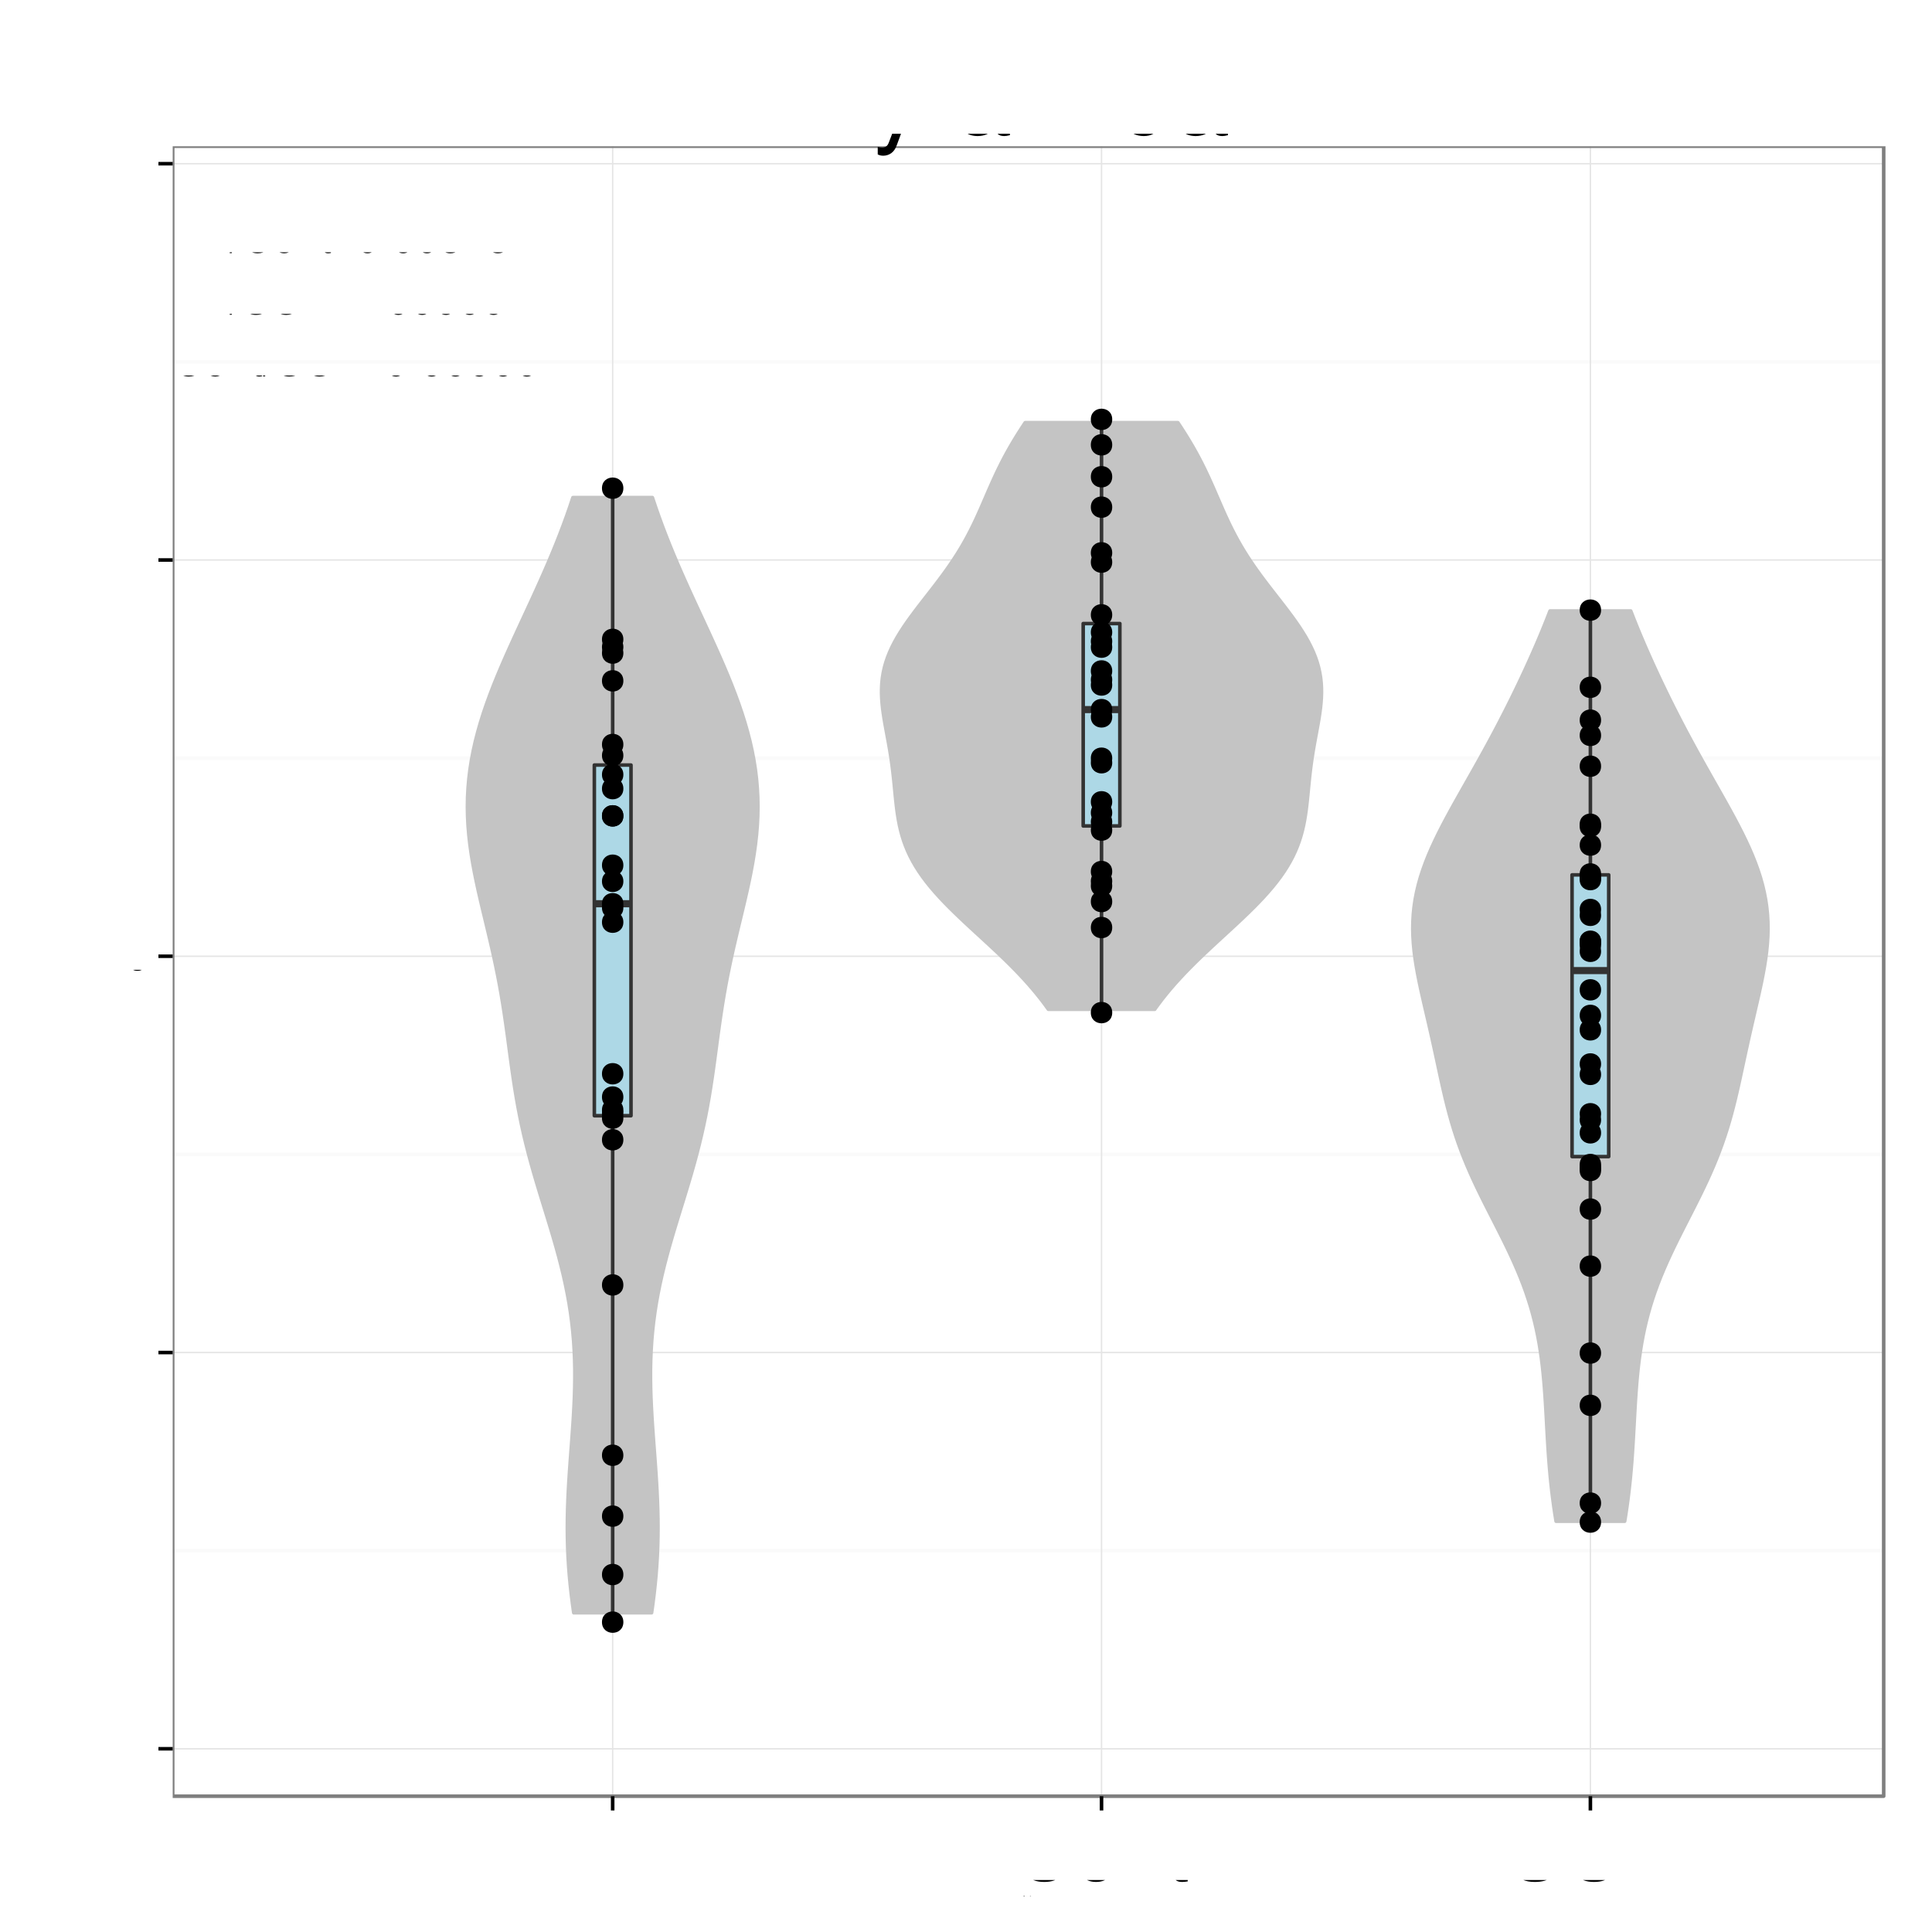 <?xml version="1.0" encoding="UTF-8"?>
<svg xmlns="http://www.w3.org/2000/svg" xmlns:xlink="http://www.w3.org/1999/xlink" width="576pt" height="576pt" viewBox="0 0 576 576" version="1.1">
<rect x="0" y="0" width="576" height="576" fill="#808080" stroke="none"/>
<defs>
<g>
<symbol id="glyph3-0">
<path style="stroke: none;" d="M 0.406 -0.531 L 0.406 -0.453 C 0.375 -0.516 0.312 -0.531 0.25 -0.531 C 0.125 -0.531 0.031 -0.422 0.031 -0.25 C 0.031 -0.172 0.047 -0.094 0.094 -0.047 C 0.141 0 0.188 0.016 0.25 0.016 C 0.312 0.016 0.359 0 0.406 -0.078 L 0.406 -0.047 C 0.406 0.031 0.391 0.062 0.375 0.094 C 0.359 0.125 0.312 0.141 0.266 0.141 C 0.219 0.141 0.188 0.141 0.156 0.125 C 0.141 0.109 0.141 0.094 0.125 0.062 L 0.047 0.062 C 0.062 0.156 0.125 0.219 0.25 0.219 C 0.328 0.219 0.406 0.188 0.438 0.156 C 0.469 0.109 0.484 0.031 0.484 -0.094 L 0.484 -0.531 L 0.406 -0.531 Z M 0.406 -0.531 M 0.266 -0.469 C 0.344 -0.469 0.406 -0.391 0.406 -0.25 C 0.406 -0.125 0.344 -0.047 0.266 -0.047 C 0.172 -0.047 0.109 -0.125 0.109 -0.266 C 0.109 -0.391 0.172 -0.469 0.266 -0.469 Z M 0.266 -0.469 "/>
</symbol>
<symbol id="glyph3-1">
<path style="stroke: none;" d="M 0.062 -0.531 L 0.062 0 L 0.156 0 L 0.156 -0.266 C 0.156 -0.344 0.172 -0.391 0.219 -0.422 C 0.234 -0.438 0.266 -0.453 0.328 -0.453 L 0.328 -0.531 C 0.312 -0.531 0.297 -0.531 0.281 -0.531 C 0.234 -0.531 0.188 -0.5 0.141 -0.422 L 0.141 -0.531 L 0.062 -0.531 Z M 0.062 -0.531 "/>
</symbol>
<symbol id="glyph3-2">
<path style="stroke: none;" d="M 0.266 -0.531 C 0.125 -0.531 0.031 -0.438 0.031 -0.266 C 0.031 -0.078 0.125 0.016 0.266 0.016 C 0.422 0.016 0.516 -0.078 0.516 -0.25 C 0.516 -0.438 0.422 -0.531 0.266 -0.531 Z M 0.266 -0.531 M 0.266 -0.469 C 0.359 -0.469 0.422 -0.391 0.422 -0.25 C 0.422 -0.125 0.359 -0.047 0.266 -0.047 C 0.188 -0.047 0.125 -0.125 0.125 -0.266 C 0.125 -0.391 0.188 -0.469 0.266 -0.469 Z M 0.266 -0.469 "/>
</symbol>
<symbol id="glyph3-3">
<path style="stroke: none;" d="M 0.484 0 L 0.484 -0.531 L 0.406 -0.531 L 0.406 -0.234 C 0.406 -0.125 0.344 -0.047 0.25 -0.047 C 0.188 -0.047 0.141 -0.094 0.141 -0.156 L 0.141 -0.531 L 0.062 -0.531 L 0.062 -0.125 C 0.062 -0.031 0.125 0.016 0.234 0.016 C 0.312 0.016 0.359 0 0.406 -0.078 L 0.406 0 L 0.484 0 Z M 0.484 0 "/>
</symbol>
<symbol id="glyph3-4">
<path style="stroke: none;" d="M 0.047 0.219 L 0.141 0.219 L 0.141 -0.062 C 0.188 0 0.234 0.016 0.297 0.016 C 0.438 0.016 0.516 -0.094 0.516 -0.25 C 0.516 -0.422 0.438 -0.531 0.297 -0.531 C 0.234 -0.531 0.172 -0.5 0.125 -0.438 L 0.125 -0.531 L 0.047 -0.531 L 0.047 0.219 Z M 0.047 0.219 M 0.281 -0.469 C 0.375 -0.469 0.438 -0.375 0.438 -0.25 C 0.438 -0.141 0.375 -0.062 0.281 -0.062 C 0.203 -0.062 0.141 -0.141 0.141 -0.266 C 0.141 -0.375 0.203 -0.469 0.281 -0.469 Z M 0.281 -0.469 "/>
</symbol>
<symbol id="glyph5-0">
<path style="stroke: none;" d="M 5.516 -9.266 L 12.391 -9.266 C 14.094 -9.266 15.453 -9.781 16.625 -10.828 C 17.938 -12.031 18.516 -13.438 18.516 -15.453 C 18.516 -19.562 16.078 -21.875 11.766 -21.875 L 2.734 -21.875 L 2.734 0 L 5.516 0 L 5.516 -9.266 Z M 5.516 -9.266 M 5.516 -11.734 L 5.516 -19.406 L 11.344 -19.406 C 14.016 -19.406 15.594 -17.969 15.594 -15.562 C 15.594 -13.172 14.016 -11.734 11.344 -11.734 L 5.516 -11.734 Z M 5.516 -11.734 "/>
</symbol>
<symbol id="glyph5-1">
<path style="stroke: none;" d="M 11.641 -15.719 L 7.297 -3.484 L 3.266 -15.719 L 0.594 -15.719 L 5.906 0.062 L 4.953 2.547 C 4.562 3.656 3.984 4.078 2.938 4.078 C 2.578 4.078 2.156 4.016 1.625 3.906 L 1.625 6.156 C 2.125 6.422 2.641 6.547 3.297 6.547 C 4.109 6.547 4.984 6.266 5.641 5.797 C 6.422 5.219 6.875 4.562 7.344 3.297 L 14.344 -15.719 L 11.641 -15.719 Z M 11.641 -15.719 "/>
</symbol>
<symbol id="glyph5-2">
<path style="stroke: none;" d="M 2.062 -15.719 L 2.062 0 L 4.594 0 L 4.594 -8.156 C 4.594 -10.406 5.156 -11.875 6.359 -12.75 C 7.141 -13.312 7.891 -13.5 9.625 -13.531 L 9.625 -16.078 C 9.203 -16.141 9 -16.172 8.672 -16.172 C 7.047 -16.172 5.812 -15.203 4.375 -12.875 L 4.375 -15.719 L 2.062 -15.719 Z M 2.062 -15.719 "/>
</symbol>
<symbol id="glyph5-3">
<path style="stroke: none;" d="M 16.047 -1.469 C 15.781 -1.406 15.656 -1.406 15.516 -1.406 C 14.641 -1.406 14.156 -1.859 14.156 -2.641 L 14.156 -11.875 C 14.156 -14.672 12.125 -16.172 8.25 -16.172 C 5.969 -16.172 4.078 -15.516 3.031 -14.344 C 2.312 -13.531 2.016 -12.625 1.953 -11.062 L 4.469 -11.062 C 4.688 -12.984 5.812 -13.859 8.156 -13.859 C 10.406 -13.859 11.672 -13.016 11.672 -11.516 L 11.672 -10.859 C 11.672 -9.812 11.047 -9.359 9.062 -9.125 C 5.516 -8.672 4.984 -8.547 4.016 -8.156 C 2.188 -7.406 1.266 -6 1.266 -3.953 C 1.266 -1.109 3.234 0.688 6.422 0.688 C 8.406 0.688 9.984 0 11.766 -1.625 C 11.938 -0.031 12.719 0.688 14.344 0.688 C 14.844 0.688 15.234 0.625 16.047 0.422 L 16.047 -1.469 Z M 16.047 -1.469 M 11.672 -4.953 C 11.672 -4.109 11.438 -3.594 10.688 -2.906 C 9.656 -1.984 8.438 -1.5 6.953 -1.5 C 5.016 -1.5 3.875 -2.438 3.875 -4.016 C 3.875 -5.672 4.984 -6.516 7.656 -6.906 C 10.297 -7.266 10.828 -7.375 11.672 -7.766 L 11.672 -4.953 Z M 11.672 -4.953 "/>
</symbol>
<symbol id="glyph5-4">
<path style="stroke: none;" d="M 2.094 -15.719 L 2.094 0 L 4.625 0 L 4.625 -9.875 C 4.625 -12.156 6.266 -13.984 8.312 -13.984 C 10.172 -13.984 11.219 -12.844 11.219 -10.828 L 11.219 0 L 13.734 0 L 13.734 -9.875 C 13.734 -12.156 15.391 -13.984 17.438 -13.984 C 19.266 -13.984 20.344 -12.812 20.344 -10.828 L 20.344 0 L 22.859 0 L 22.859 -11.797 C 22.859 -14.609 21.234 -16.172 18.297 -16.172 C 16.203 -16.172 14.938 -15.547 13.469 -13.766 C 12.547 -15.453 11.281 -16.172 9.234 -16.172 C 7.141 -16.172 5.766 -15.391 4.406 -13.5 L 4.406 -15.719 L 2.094 -15.719 Z M 2.094 -15.719 "/>
</symbol>
<symbol id="glyph5-5">
<path style="stroke: none;" d="M 4.5 -15.719 L 2.016 -15.719 L 2.016 0 L 4.5 0 L 4.5 -15.719 Z M 4.5 -15.719 M 4.5 -21.875 L 1.984 -21.875 L 1.984 -18.719 L 4.5 -18.719 L 4.5 -21.875 Z M 4.5 -21.875 "/>
</symbol>
<symbol id="glyph5-6">
<path style="stroke: none;" d="M 14.844 -21.875 L 12.359 -21.875 L 12.359 -13.734 C 11.312 -15.328 9.625 -16.172 7.531 -16.172 C 3.453 -16.172 0.781 -12.906 0.781 -7.891 C 0.781 -2.578 3.391 0.688 7.625 0.688 C 9.781 0.688 11.281 -0.125 12.625 -2.062 L 12.625 0 L 14.844 0 L 14.844 -21.875 Z M 14.844 -21.875 M 7.953 -13.828 C 10.656 -13.828 12.359 -11.438 12.359 -7.688 C 12.359 -4.047 10.625 -1.656 7.984 -1.656 C 5.219 -1.656 3.391 -4.078 3.391 -7.734 C 3.391 -11.406 5.219 -13.828 7.953 -13.828 Z M 7.953 -13.828 "/>
</symbol>
<symbol id="glyph5-7">
<path style="stroke: none;" d="M 4.562 -21.875 L 2.047 -21.875 L 2.047 0 L 4.562 0 L 4.562 -21.875 Z M 4.562 -21.875 "/>
</symbol>
<symbol id="glyph0-0">
<path style="stroke: none;" d="M 1 0 L 5.203 0 C 6.078 0 6.734 -0.25 7.234 -0.781 C 7.688 -1.266 7.938 -1.922 7.938 -2.656 C 7.938 -3.781 7.438 -4.453 6.25 -4.906 C 7.094 -5.297 7.531 -6 7.531 -6.938 C 7.531 -7.609 7.281 -8.219 6.797 -8.641 C 6.312 -9.094 5.672 -9.297 4.781 -9.297 L 1 -9.297 L 1 0 Z M 1 0 M 2.188 -5.297 L 2.188 -8.25 L 4.484 -8.25 C 5.156 -8.25 5.516 -8.156 5.844 -7.922 C 6.172 -7.656 6.344 -7.281 6.344 -6.766 C 6.344 -6.266 6.172 -5.875 5.844 -5.625 C 5.516 -5.375 5.156 -5.297 4.484 -5.297 L 2.188 -5.297 Z M 2.188 -5.297 M 2.188 -1.047 L 2.188 -4.25 L 5.094 -4.25 C 5.656 -4.25 6.047 -4.109 6.328 -3.797 C 6.609 -3.5 6.75 -3.094 6.75 -2.641 C 6.75 -2.188 6.609 -1.781 6.328 -1.484 C 6.047 -1.188 5.656 -1.047 5.094 -1.047 L 2.188 -1.047 Z M 2.188 -1.047 "/>
</symbol>
<symbol id="glyph0-1">
<path style="stroke: none;" d="M 2.344 -3.938 L 5.266 -3.938 C 6 -3.938 6.562 -4.156 7.062 -4.609 C 7.625 -5.109 7.859 -5.719 7.859 -6.562 C 7.859 -8.312 6.828 -9.297 5 -9.297 L 1.156 -9.297 L 1.156 0 L 2.344 0 L 2.344 -3.938 Z M 2.344 -3.938 M 2.344 -4.984 L 2.344 -8.25 L 4.812 -8.25 C 5.953 -8.25 6.625 -7.641 6.625 -6.625 C 6.625 -5.594 5.953 -4.984 4.812 -4.984 L 2.344 -4.984 Z M 2.344 -4.984 "/>
</symbol>
<symbol id="glyph0-2">
<path style="stroke: none;" d="M 2.922 -9.297 L -0.109 0.25 L 0.594 0.25 L 3.625 -9.297 L 2.922 -9.297 Z M 2.922 -9.297 "/>
</symbol>
<symbol id="glyph0-3">
<path style="stroke: none;" d="M 8.438 -6.406 C 8.078 -8.453 6.891 -9.453 4.859 -9.453 C 3.609 -9.453 2.594 -9.047 1.906 -8.281 C 1.078 -7.375 0.609 -6.047 0.609 -4.531 C 0.609 -3.016 1.078 -1.703 1.969 -0.797 C 2.672 -0.047 3.594 0.297 4.812 0.297 C 7.078 0.297 8.344 -0.938 8.625 -3.391 L 7.406 -3.391 C 7.312 -2.75 7.172 -2.328 6.984 -1.953 C 6.609 -1.188 5.812 -0.75 4.812 -0.75 C 2.969 -0.75 1.797 -2.234 1.797 -4.547 C 1.797 -6.938 2.922 -8.406 4.719 -8.406 C 5.469 -8.406 6.172 -8.172 6.547 -7.812 C 6.891 -7.5 7.094 -7.109 7.234 -6.406 L 8.438 -6.406 Z M 8.438 -6.406 "/>
</symbol>
<symbol id="glyph0-4">
<path style="stroke: none;" d="M 3.469 -6.875 C 1.594 -6.875 0.453 -5.531 0.453 -3.297 C 0.453 -1.047 1.578 0.297 3.484 0.297 C 5.359 0.297 6.5 -1.047 6.5 -3.234 C 6.5 -5.547 5.391 -6.875 3.469 -6.875 Z M 3.469 -6.875 M 3.484 -5.891 C 4.672 -5.891 5.391 -4.906 5.391 -3.25 C 5.391 -1.688 4.656 -0.688 3.484 -0.688 C 2.297 -0.688 1.562 -1.672 1.562 -3.297 C 1.562 -4.891 2.297 -5.891 3.484 -5.891 Z M 3.484 -5.891 "/>
</symbol>
<symbol id="glyph0-5">
<path style="stroke: none;" d="M 0.891 -6.688 L 0.891 0 L 1.969 0 L 1.969 -3.688 C 1.969 -5.047 2.672 -5.938 3.781 -5.938 C 4.609 -5.938 5.156 -5.438 5.156 -4.625 L 5.156 0 L 6.203 0 L 6.203 -5.047 C 6.203 -6.156 5.375 -6.875 4.094 -6.875 C 3.094 -6.875 2.453 -6.484 1.875 -5.562 L 1.875 -6.688 L 0.891 -6.688 Z M 0.891 -6.688 "/>
</symbol>
<symbol id="glyph0-6">
<path style="stroke: none;" d="M 3.234 -6.688 L 2.141 -6.688 L 2.141 -8.516 L 1.078 -8.516 L 1.078 -6.688 L 0.172 -6.688 L 0.172 -5.812 L 1.078 -5.812 L 1.078 -0.766 C 1.078 -0.094 1.547 0.297 2.375 0.297 C 2.625 0.297 2.875 0.266 3.234 0.203 L 3.234 -0.688 C 3.094 -0.656 2.938 -0.641 2.734 -0.641 C 2.266 -0.641 2.141 -0.766 2.141 -1.234 L 2.141 -5.812 L 3.234 -5.812 L 3.234 -6.688 Z M 3.234 -6.688 "/>
</symbol>
<symbol id="glyph0-7">
<path style="stroke: none;" d="M 2.734 -1.328 L 1.406 -1.328 L 1.406 0 L 2.734 0 L 2.734 -1.328 Z M 2.734 -1.328 M 2.734 -6.688 L 1.406 -6.688 L 1.406 -5.359 L 2.734 -5.359 L 2.734 -6.688 Z M 2.734 -6.688 "/>
</symbol>
<symbol id="glyph0-8">
<path style="stroke: none;" d=""/>
</symbol>
<symbol id="glyph0-9">
<path style="stroke: none;" d="M 3.5 -9.047 C 2.672 -9.047 1.906 -8.672 1.422 -8.047 C 0.844 -7.25 0.547 -6.047 0.547 -4.375 C 0.547 -1.328 1.562 0.297 3.5 0.297 C 5.422 0.297 6.469 -1.328 6.469 -4.297 C 6.469 -6.062 6.188 -7.234 5.578 -8.047 C 5.109 -8.688 4.359 -9.047 3.5 -9.047 Z M 3.5 -9.047 M 3.5 -8.047 C 4.719 -8.047 5.312 -6.828 5.312 -4.406 C 5.312 -1.844 4.734 -0.641 3.484 -0.641 C 2.297 -0.641 1.703 -1.891 1.703 -4.359 C 1.703 -6.828 2.297 -8.047 3.5 -8.047 Z M 3.5 -8.047 "/>
</symbol>
<symbol id="glyph0-10">
<path style="stroke: none;" d="M 2.438 -1.328 L 1.109 -1.328 L 1.109 0 L 2.438 0 L 2.438 -1.328 Z M 2.438 -1.328 "/>
</symbol>
<symbol id="glyph0-11">
<path style="stroke: none;" d="M 2.812 -4.141 L 2.953 -4.141 L 3.438 -4.156 C 4.672 -4.156 5.297 -3.594 5.297 -2.516 C 5.297 -1.375 4.609 -0.703 3.438 -0.703 C 2.203 -0.703 1.609 -1.312 1.531 -2.625 L 0.406 -2.625 C 0.453 -1.906 0.594 -1.422 0.797 -1.016 C 1.266 -0.156 2.156 0.297 3.391 0.297 C 5.25 0.297 6.453 -0.812 6.453 -2.531 C 6.453 -3.672 6 -4.312 4.922 -4.672 C 5.766 -5.016 6.188 -5.641 6.188 -6.547 C 6.188 -8.109 5.156 -9.047 3.438 -9.047 C 1.609 -9.047 0.641 -8.047 0.594 -6.125 L 1.719 -6.125 C 1.734 -6.672 1.781 -6.969 1.922 -7.25 C 2.188 -7.75 2.734 -8.062 3.438 -8.062 C 4.438 -8.062 5.031 -7.469 5.031 -6.516 C 5.031 -5.875 4.812 -5.5 4.312 -5.297 C 4 -5.156 3.609 -5.109 2.812 -5.094 L 2.812 -4.141 Z M 2.812 -4.141 "/>
</symbol>
<symbol id="glyph0-12">
<path style="stroke: none;" d="M 6.625 -9.047 L 0.594 -9.047 L 0.594 -7.938 L 5.469 -7.938 C 3.312 -4.859 2.438 -2.969 1.766 0 L 2.953 0 C 3.453 -2.891 4.594 -5.375 6.625 -8.094 L 6.625 -9.047 Z M 6.625 -9.047 "/>
</symbol>
<symbol id="glyph0-13">
<path style="stroke: none;" d="M 7.594 -6.562 C 7.594 -8.391 6.344 -9.453 4.188 -9.453 C 2.156 -9.453 0.891 -8.406 0.891 -6.719 C 0.891 -5.578 1.484 -4.875 2.719 -4.547 L 5.031 -3.938 C 6.203 -3.641 6.734 -3.156 6.734 -2.438 C 6.734 -1.938 6.469 -1.422 6.062 -1.141 C 5.703 -0.891 5.109 -0.75 4.359 -0.75 C 3.359 -0.75 2.672 -1 2.219 -1.531 C 1.875 -1.938 1.719 -2.391 1.734 -2.953 L 0.609 -2.953 C 0.625 -2.109 0.797 -1.547 1.156 -1.031 C 1.797 -0.172 2.875 0.297 4.281 0.297 C 5.391 0.297 6.297 0.031 6.891 -0.422 C 7.516 -0.922 7.922 -1.75 7.922 -2.547 C 7.922 -3.703 7.203 -4.531 5.938 -4.891 L 3.609 -5.516 C 2.484 -5.812 2.078 -6.172 2.078 -6.891 C 2.078 -7.828 2.906 -8.453 4.156 -8.453 C 5.641 -8.453 6.469 -7.781 6.484 -6.562 L 7.594 -6.562 Z M 7.594 -6.562 "/>
</symbol>
<symbol id="glyph0-14">
<path style="stroke: none;" d="M 7.406 -9.297 L 0.719 -9.297 L 0.719 -8.25 L 5.938 -8.25 L 0.359 -1.047 L 0.359 0 L 7.438 0 L 7.438 -1.047 L 1.844 -1.047 L 7.406 -8.219 L 7.406 -9.297 Z M 7.406 -9.297 "/>
</symbol>
<symbol id="glyph0-15">
<path style="stroke: none;" d="M 3.297 -6.438 L 3.297 0 L 4.422 0 L 4.422 -9.047 L 3.688 -9.047 C 3.297 -7.656 3.031 -7.453 1.297 -7.234 L 1.297 -6.438 L 3.297 -6.438 Z M 3.297 -6.438 "/>
</symbol>
<symbol id="glyph4-0">
<path style="stroke: none;" d="M -7.844 -4.656 L -7.844 -10.656 C -7.844 -12.719 -6.844 -13.656 -4.594 -13.656 L -2.969 -13.625 C -1.844 -13.625 -0.75 -13.828 0 -14.156 L 0 -16.969 L -0.578 -16.969 C -1.172 -16.094 -1.828 -15.922 -4.25 -15.875 C -7.25 -15.844 -8.156 -15.375 -9 -13.406 C -10 -15.453 -11.281 -16.281 -13.344 -16.281 C -16.5 -16.281 -18.219 -14.297 -18.219 -10.719 L -18.219 -2.328 L 0 -2.328 L 0 -4.656 L -7.844 -4.656 Z M -7.844 -4.656 M -9.906 -4.656 L -16.172 -4.656 L -16.172 -10.281 C -16.172 -11.578 -15.969 -12.328 -15.469 -12.906 C -14.953 -13.531 -14.125 -13.844 -13.031 -13.844 C -10.875 -13.844 -9.906 -12.75 -9.906 -10.281 L -9.906 -4.656 Z M -9.906 -4.656 "/>
</symbol>
<symbol id="glyph4-1">
<path style="stroke: none;" d="M -5.844 -12.828 C -7.844 -12.828 -9.047 -12.672 -10.031 -12.297 C -12.172 -11.453 -13.469 -9.453 -13.469 -7 C -13.469 -3.344 -10.672 -1 -6.375 -1 C -2.078 -1 0.578 -3.281 0.578 -6.953 C 0.578 -9.953 -1.125 -12.031 -3.969 -12.547 L -3.969 -10.453 C -2.25 -9.875 -1.344 -8.703 -1.344 -7.031 C -1.344 -5.703 -1.953 -4.578 -3.047 -3.875 C -3.797 -3.375 -4.547 -3.203 -5.844 -3.172 L -5.844 -12.828 Z M -5.844 -12.828 M -7.547 -3.219 C -9.969 -3.406 -11.547 -4.875 -11.547 -6.969 C -11.547 -9.031 -9.844 -10.594 -7.703 -10.594 C -7.656 -10.594 -7.594 -10.594 -7.547 -10.578 L -7.547 -3.219 Z M -7.547 -3.219 "/>
</symbol>
<symbol id="glyph4-2">
<path style="stroke: none;" d="M -18.219 -3.797 L -18.219 -1.703 L 0 -1.703 L 0 -3.797 L -18.219 -3.797 Z M -18.219 -3.797 "/>
</symbol>
<symbol id="glyph4-3">
<path style="stroke: none;" d="M -1.219 -13.375 C -1.172 -13.156 -1.172 -13.047 -1.172 -12.922 C -1.172 -12.203 -1.547 -11.797 -2.203 -11.797 L -9.906 -11.797 C -12.219 -11.797 -13.469 -10.094 -13.469 -6.875 C -13.469 -4.969 -12.922 -3.406 -11.953 -2.531 C -11.281 -1.922 -10.531 -1.672 -9.219 -1.625 L -9.219 -3.719 C -10.828 -3.906 -11.547 -4.844 -11.547 -6.797 C -11.547 -8.672 -10.844 -9.719 -9.594 -9.719 L -9.047 -9.719 C -8.172 -9.719 -7.797 -9.203 -7.594 -7.547 C -7.219 -4.594 -7.125 -4.156 -6.797 -3.344 C -6.172 -1.828 -5 -1.047 -3.297 -1.047 C -0.922 -1.047 0.578 -2.703 0.578 -5.344 C 0.578 -7 0 -8.328 -1.344 -9.797 C -0.031 -9.953 0.578 -10.594 0.578 -11.953 C 0.578 -12.375 0.531 -12.703 0.344 -13.375 L -1.219 -13.375 Z M -1.219 -13.375 M -4.125 -9.719 C -3.422 -9.719 -3 -9.531 -2.422 -8.906 C -1.656 -8.047 -1.25 -7.031 -1.25 -5.797 C -1.25 -4.172 -2.031 -3.219 -3.344 -3.219 C -4.719 -3.219 -5.422 -4.156 -5.75 -6.375 C -6.047 -8.578 -6.156 -9.031 -6.469 -9.719 L -4.125 -9.719 Z M -4.125 -9.719 "/>
</symbol>
<symbol id="glyph4-4">
<path style="stroke: none;" d="M -13.094 -6.344 L -13.094 -4.203 L -16.703 -4.203 L -16.703 -2.125 L -13.094 -2.125 L -13.094 -0.344 L -11.406 -0.344 L -11.406 -2.125 L -1.5 -2.125 C -0.172 -2.125 0.578 -3.031 0.578 -4.656 C 0.578 -5.156 0.531 -5.656 0.406 -6.344 L -1.344 -6.344 C -1.281 -6.078 -1.25 -5.75 -1.25 -5.344 C -1.25 -4.453 -1.5 -4.203 -2.422 -4.203 L -11.406 -4.203 L -11.406 -6.344 L -13.094 -6.344 Z M -13.094 -6.344 "/>
</symbol>
<symbol id="glyph4-5">
<path style="stroke: none;" d="M -13.094 -3.75 L -13.094 -1.672 L 0 -1.672 L 0 -3.75 L -13.094 -3.75 Z M -13.094 -3.75 M -18.219 -3.75 L -18.219 -1.656 L -15.594 -1.656 L -15.594 -3.75 L -18.219 -3.75 Z M -18.219 -3.75 "/>
</symbol>
<symbol id="glyph4-6">
<path style="stroke: none;" d="M 0 -7.125 L -13.094 -12.156 L -13.094 -9.797 L -2.469 -6.094 L -13.094 -2.594 L -13.094 -0.25 L 0 -4.844 L 0 -7.125 Z M 0 -7.125 "/>
</symbol>
<symbol id="glyph4-7">
<path style="stroke: none;" d=""/>
</symbol>
<symbol id="glyph4-8">
<path style="stroke: none;" d="M -9.453 -10.953 C -12.031 -10.922 -13.469 -9.219 -13.469 -6.203 C -13.469 -3.156 -11.906 -1.172 -9.469 -1.172 C -7.422 -1.172 -6.453 -2.219 -5.703 -5.328 L -5.219 -7.281 C -4.875 -8.719 -4.344 -9.297 -3.406 -9.297 C -2.172 -9.297 -1.344 -8.078 -1.344 -6.25 C -1.344 -5.125 -1.672 -4.172 -2.219 -3.656 C -2.594 -3.328 -2.969 -3.172 -3.906 -3.047 L -3.906 -0.844 C -0.875 -0.953 0.578 -2.656 0.578 -6.078 C 0.578 -9.375 -1.047 -11.469 -3.578 -11.469 C -5.531 -11.469 -6.594 -10.375 -7.219 -7.781 L -7.703 -5.781 C -8.094 -4.078 -8.656 -3.344 -9.578 -3.344 C -10.781 -3.344 -11.547 -4.422 -11.547 -6.125 C -11.547 -7.797 -10.828 -8.703 -9.453 -8.75 L -9.453 -10.953 Z M -9.453 -10.953 "/>
</symbol>
<symbol id="glyph4-9">
<path style="stroke: none;" d="M -13.094 -1.75 L 0 -1.75 L 0 -3.844 L -8.219 -3.844 C -10.125 -3.844 -11.656 -5.219 -11.656 -6.922 C -11.656 -8.469 -10.703 -9.344 -9.031 -9.344 L 0 -9.344 L 0 -11.453 L -8.219 -11.453 C -10.125 -11.453 -11.656 -12.828 -11.656 -14.531 C -11.656 -16.047 -10.672 -16.953 -9.031 -16.953 L 0 -16.953 L 0 -19.047 L -9.828 -19.047 C -12.172 -19.047 -13.469 -17.703 -13.469 -15.25 C -13.469 -13.5 -12.953 -12.453 -11.469 -11.219 C -12.875 -10.453 -13.469 -9.406 -13.469 -7.703 C -13.469 -5.953 -12.828 -4.797 -11.25 -3.672 L -13.094 -3.672 L -13.094 -1.75 Z M -13.094 -1.75 "/>
</symbol>
<symbol id="glyph4-10">
<path style="stroke: none;" d="M -13.469 -6.797 C -13.469 -3.125 -10.844 -0.906 -6.453 -0.906 C -2.047 -0.906 0.578 -3.094 0.578 -6.828 C 0.578 -10.5 -2.047 -12.75 -6.344 -12.75 C -10.875 -12.75 -13.469 -10.578 -13.469 -6.797 Z M -13.469 -6.797 M -11.547 -6.828 C -11.547 -9.172 -9.625 -10.578 -6.375 -10.578 C -3.297 -10.578 -1.344 -9.125 -1.344 -6.828 C -1.344 -4.5 -3.281 -3.078 -6.453 -3.078 C -9.594 -3.078 -11.547 -4.5 -11.547 -6.828 Z M -11.547 -6.828 "/>
</symbol>
<symbol id="glyph4-11">
<path style="stroke: none;" d="M -13.094 -6.453 L -13.094 -4.281 L -15.156 -4.281 C -16.031 -4.281 -16.469 -4.781 -16.469 -5.719 C -16.469 -5.906 -16.469 -5.969 -16.453 -6.453 L -18.172 -6.453 C -18.281 -5.969 -18.297 -5.703 -18.297 -5.281 C -18.297 -3.344 -17.203 -2.203 -15.328 -2.203 L -13.094 -2.203 L -13.094 -0.453 L -11.406 -0.453 L -11.406 -2.203 L 0 -2.203 L 0 -4.281 L -11.406 -4.281 L -11.406 -6.453 L -13.094 -6.453 Z M -13.094 -6.453 "/>
</symbol>
<symbol id="glyph4-12">
<path style="stroke: none;" d="M -8.703 -11.781 C -9.969 -11.672 -10.797 -11.406 -11.531 -10.906 C -12.75 -10 -13.469 -8.422 -13.469 -6.594 C -13.469 -3.078 -10.672 -0.781 -6.328 -0.781 C -2.094 -0.781 0.578 -3.031 0.578 -6.578 C 0.578 -9.703 -1.297 -11.672 -4.5 -11.922 L -4.5 -9.828 C -2.406 -9.469 -1.344 -8.406 -1.344 -6.625 C -1.344 -4.328 -3.219 -2.953 -6.328 -2.953 C -9.594 -2.953 -11.547 -4.297 -11.547 -6.578 C -11.547 -8.328 -10.531 -9.422 -8.703 -9.672 L -8.703 -11.781 Z M -8.703 -11.781 "/>
</symbol>
<symbol id="glyph4-13">
<path style="stroke: none;" d="M -13.094 -9.703 L -2.906 -6.078 L -13.094 -2.719 L -13.094 -0.5 L 0.047 -4.922 L 2.125 -4.125 C 3.047 -3.797 3.406 -3.328 3.406 -2.453 C 3.406 -2.156 3.344 -1.797 3.25 -1.344 L 5.125 -1.344 C 5.344 -1.781 5.453 -2.203 5.453 -2.75 C 5.453 -3.422 5.219 -4.156 4.828 -4.703 C 4.344 -5.344 3.797 -5.719 2.75 -6.125 L -13.094 -11.953 L -13.094 -9.703 Z M -13.094 -9.703 "/>
</symbol>
<symbol id="glyph4-14">
<path style="stroke: none;" d="M 5.453 -1.344 L 5.453 -3.453 L -1.375 -3.453 C -0.031 -4.547 0.578 -5.781 0.578 -7.469 C 0.578 -10.844 -2.156 -13.078 -6.328 -13.078 C -10.719 -13.078 -13.469 -10.922 -13.469 -7.453 C -13.469 -5.672 -12.672 -4.25 -11.125 -3.281 L -13.094 -3.281 L -13.094 -1.344 L 5.453 -1.344 Z M 5.453 -1.344 M -11.531 -7.094 C -11.531 -9.406 -9.5 -10.906 -6.375 -10.906 C -3.406 -10.906 -1.375 -9.375 -1.375 -7.094 C -1.375 -4.906 -3.375 -3.453 -6.453 -3.453 C -9.531 -3.453 -11.531 -4.906 -11.531 -7.094 Z M -11.531 -7.094 "/>
</symbol>
<symbol id="glyph4-15">
<path style="stroke: none;" d="M 0 -12.047 L -13.094 -12.047 L -13.094 -9.969 L -5.672 -9.969 C -3 -9.969 -1.25 -8.578 -1.25 -6.406 C -1.25 -4.75 -2.25 -3.703 -3.828 -3.703 L -13.094 -3.703 L -13.094 -1.625 L -3 -1.625 C -0.828 -1.625 0.578 -3.25 0.578 -5.797 C 0.578 -7.719 -0.094 -8.953 -1.828 -10.172 L 0 -10.172 L 0 -12.047 Z M 0 -12.047 "/>
</symbol>
<symbol id="glyph4-16">
<path style="stroke: none;" d="M -13.094 -1.75 L 0 -1.75 L 0 -3.844 L -7.219 -3.844 C -9.906 -3.844 -11.656 -5.25 -11.656 -7.406 C -11.656 -9.047 -10.656 -10.094 -9.078 -10.094 L 0 -10.094 L 0 -12.172 L -9.906 -12.172 C -12.078 -12.172 -13.469 -10.547 -13.469 -8.031 C -13.469 -6.078 -12.719 -4.828 -10.906 -3.672 L -13.094 -3.672 L -13.094 -1.75 Z M -13.094 -1.75 "/>
</symbol>
<symbol id="glyph2-0">
<path style="stroke: none;" d="M 1.969 0 L 10.203 0 C 11.922 0 13.203 -0.469 14.172 -1.531 C 15.078 -2.469 15.578 -3.781 15.578 -5.203 C 15.578 -7.406 14.578 -8.719 12.25 -9.625 C 13.906 -10.406 14.781 -11.75 14.781 -13.594 C 14.781 -14.922 14.281 -16.094 13.328 -16.953 C 12.375 -17.828 11.125 -18.219 9.375 -18.219 L 1.969 -18.219 L 1.969 0 Z M 1.969 0 M 4.297 -10.375 L 4.297 -16.172 L 8.797 -16.172 C 10.094 -16.172 10.828 -16 11.453 -15.531 C 12.094 -15.031 12.453 -14.281 12.453 -13.281 C 12.453 -12.297 12.094 -11.531 11.453 -11.031 C 10.828 -10.547 10.094 -10.375 8.797 -10.375 L 4.297 -10.375 Z M 4.297 -10.375 M 4.297 -2.047 L 4.297 -8.328 L 9.969 -8.328 C 11.094 -8.328 11.844 -8.047 12.406 -7.453 C 12.953 -6.875 13.25 -6.078 13.25 -5.172 C 13.25 -4.297 12.953 -3.5 12.406 -2.922 C 11.844 -2.328 11.094 -2.047 9.969 -2.047 L 4.297 -2.047 Z M 4.297 -2.047 "/>
</symbol>
<symbol id="glyph2-1">
<path style="stroke: none;" d="M 4.594 -7.719 L 10.328 -7.719 C 11.75 -7.719 12.875 -8.156 13.844 -9.031 C 14.953 -10.031 15.422 -11.203 15.422 -12.875 C 15.422 -16.297 13.406 -18.219 9.797 -18.219 L 2.281 -18.219 L 2.281 0 L 4.594 0 L 4.594 -7.719 Z M 4.594 -7.719 M 4.594 -9.781 L 4.594 -16.172 L 9.453 -16.172 C 11.672 -16.172 13 -14.969 13 -12.969 C 13 -10.969 11.672 -9.781 9.453 -9.781 L 4.594 -9.781 Z M 4.594 -9.781 "/>
</symbol>
<symbol id="glyph2-2">
<path style="stroke: none;" d="M 16.547 -12.578 C 15.828 -16.578 13.531 -18.531 9.531 -18.531 C 7.078 -18.531 5.094 -17.75 3.75 -16.25 C 2.094 -14.453 1.203 -11.844 1.203 -8.906 C 1.203 -5.906 2.125 -3.328 3.844 -1.547 C 5.25 -0.094 7.047 0.578 9.422 0.578 C 13.875 0.578 16.375 -1.828 16.922 -6.656 L 14.531 -6.656 C 14.328 -5.406 14.078 -4.547 13.703 -3.828 C 12.953 -2.328 11.406 -1.469 9.453 -1.469 C 5.828 -1.469 3.531 -4.375 3.531 -8.922 C 3.531 -13.594 5.719 -16.469 9.25 -16.469 C 10.719 -16.469 12.094 -16.031 12.844 -15.328 C 13.531 -14.703 13.906 -13.922 14.172 -12.578 L 16.547 -12.578 Z M 16.547 -12.578 "/>
</symbol>
<symbol id="glyph2-3">
<path style="stroke: none;" d="M 6.797 -13.469 C 3.125 -13.469 0.906 -10.844 0.906 -6.453 C 0.906 -2.047 3.094 0.578 6.828 0.578 C 10.5 0.578 12.75 -2.047 12.75 -6.344 C 12.75 -10.875 10.578 -13.469 6.797 -13.469 Z M 6.797 -13.469 M 6.828 -11.547 C 9.172 -11.547 10.578 -9.625 10.578 -6.375 C 10.578 -3.297 9.125 -1.344 6.828 -1.344 C 4.5 -1.344 3.078 -3.281 3.078 -6.453 C 3.078 -9.594 4.5 -11.547 6.828 -11.547 Z M 6.828 -11.547 "/>
</symbol>
<symbol id="glyph2-4">
<path style="stroke: none;" d="M 1.75 -13.094 L 1.75 0 L 3.844 0 L 3.844 -7.219 C 3.844 -9.906 5.25 -11.656 7.406 -11.656 C 9.047 -11.656 10.094 -10.656 10.094 -9.078 L 10.094 0 L 12.172 0 L 12.172 -9.906 C 12.172 -12.078 10.547 -13.469 8.031 -13.469 C 6.078 -13.469 4.828 -12.719 3.672 -10.906 L 3.672 -13.094 L 1.75 -13.094 Z M 1.75 -13.094 "/>
</symbol>
<symbol id="glyph2-5">
<path style="stroke: none;" d="M 6.344 -13.094 L 4.203 -13.094 L 4.203 -16.703 L 2.125 -16.703 L 2.125 -13.094 L 0.344 -13.094 L 0.344 -11.406 L 2.125 -11.406 L 2.125 -1.5 C 2.125 -0.172 3.031 0.578 4.656 0.578 C 5.156 0.578 5.656 0.531 6.344 0.406 L 6.344 -1.344 C 6.078 -1.281 5.75 -1.25 5.344 -1.25 C 4.453 -1.25 4.203 -1.5 4.203 -2.422 L 4.203 -11.406 L 6.344 -11.406 L 6.344 -13.094 Z M 6.344 -13.094 "/>
</symbol>
<symbol id="glyph2-6">
<path style="stroke: none;" d="M 14.906 -12.875 C 14.875 -16.453 12.422 -18.531 8.219 -18.531 C 4.219 -18.531 1.75 -16.469 1.75 -13.172 C 1.75 -10.953 2.922 -9.547 5.328 -8.922 L 9.844 -7.719 C 12.156 -7.125 13.203 -6.203 13.203 -4.781 C 13.203 -3.797 12.672 -2.797 11.906 -2.25 C 11.172 -1.75 10.031 -1.469 8.547 -1.469 C 6.578 -1.469 5.219 -1.953 4.344 -3 C 3.672 -3.797 3.375 -4.672 3.406 -5.797 L 1.203 -5.797 C 1.219 -4.125 1.547 -3.031 2.281 -2.031 C 3.531 -0.328 5.625 0.578 8.406 0.578 C 10.578 0.578 12.344 0.078 13.531 -0.828 C 14.75 -1.797 15.531 -3.422 15.531 -5 C 15.531 -7.25 14.125 -8.906 11.656 -9.578 L 7.078 -10.797 C 4.875 -11.406 4.078 -12.094 4.078 -13.5 C 4.078 -15.344 5.703 -16.578 8.156 -16.578 C 11.047 -16.578 12.672 -15.25 12.703 -12.875 L 14.906 -12.875 Z M 14.906 -12.875 "/>
</symbol>
<symbol id="glyph2-7">
<path style="stroke: none;" d="M 14.531 -18.219 L 1.406 -18.219 L 1.406 -16.172 L 11.656 -16.172 L 0.703 -2.047 L 0.703 0 L 14.578 0 L 14.578 -2.047 L 3.625 -2.047 L 14.531 -16.125 L 14.531 -18.219 Z M 14.531 -18.219 "/>
</symbol>
<symbol id="glyph1-0">
<path style="stroke: none;" d="M 3.688 -4.062 L 0.594 -4.062 L 0.594 -3.125 L 3.688 -3.125 L 3.688 -4.062 Z M 3.688 -4.062 "/>
</symbol>
<symbol id="glyph1-1">
<path style="stroke: none;" d="M 4.25 -2.203 L 4.25 0 L 5.391 0 L 5.391 -2.203 L 6.766 -2.203 L 6.766 -3.234 L 5.391 -3.234 L 5.391 -9.219 L 4.547 -9.219 L 0.359 -3.422 L 0.359 -2.203 L 4.25 -2.203 Z M 4.25 -2.203 M 4.25 -3.234 L 1.359 -3.234 L 4.25 -7.266 L 4.25 -3.234 Z M 4.25 -3.234 "/>
</symbol>
<symbol id="glyph1-2">
<path style="stroke: none;" d="M 6.578 -1.125 L 1.734 -1.125 C 1.844 -1.891 2.266 -2.359 3.391 -3.031 L 4.688 -3.734 C 5.984 -4.438 6.641 -5.375 6.641 -6.516 C 6.641 -7.281 6.328 -8 5.781 -8.484 C 5.234 -8.984 4.562 -9.219 3.688 -9.219 C 2.516 -9.219 1.656 -8.797 1.141 -8.016 C 0.812 -7.531 0.672 -6.953 0.656 -6.016 L 1.797 -6.016 C 1.828 -6.641 1.906 -7.016 2.062 -7.312 C 2.359 -7.875 2.969 -8.219 3.656 -8.219 C 4.688 -8.219 5.469 -7.469 5.469 -6.484 C 5.469 -5.766 5.047 -5.141 4.219 -4.672 L 3.031 -3.984 C 1.109 -2.906 0.547 -2.031 0.438 0 L 6.578 0 L 6.578 -1.125 Z M 6.578 -1.125 "/>
</symbol>
<symbol id="glyph1-3">
<path style="stroke: none;" d="M 3.578 -9.219 C 2.719 -9.219 1.938 -8.844 1.453 -8.203 C 0.859 -7.391 0.562 -6.156 0.562 -4.453 C 0.562 -1.359 1.594 0.297 3.578 0.297 C 5.531 0.297 6.594 -1.359 6.594 -4.375 C 6.594 -6.172 6.312 -7.375 5.688 -8.203 C 5.219 -8.859 4.453 -9.219 3.578 -9.219 Z M 3.578 -9.219 M 3.578 -8.203 C 4.812 -8.203 5.422 -6.953 5.422 -4.484 C 5.422 -1.875 4.828 -0.656 3.547 -0.656 C 2.344 -0.656 1.734 -1.922 1.734 -4.453 C 1.734 -6.969 2.344 -8.203 3.578 -8.203 Z M 3.578 -8.203 "/>
</symbol>
</g>
<clipPath id="clip0">
  <rect width="576" height="576"/>
</clipPath>
<clipPath id="clip1">
  <path d="M 0 0 L 577 0 L 577 577 L 0 577 Z M 0 0 "/>
</clipPath>
<clipPath id="clip2">
  <path d="M 51.487 43.6 L 562.6 43.6 L 562.6 536.513 L 51.487 536.513 Z M 51.487 43.6 "/>
</clipPath>
<clipPath id="clip3">
  <path d="M 0 0 L 577 0 L 577 577 L 0 577 Z M 0 0 "/>
</clipPath>
<clipPath id="clip4">
  <path d="M 0 0 L 577 0 L 577 577 L 0 577 Z M 0 0 "/>
</clipPath>
<clipPath id="clip5">
  <path d="M 0 0 L 577 0 L 577 577 L 0 577 Z M 0 0 "/>
</clipPath>
<clipPath id="clip6">
  <path d="M 0 0 L 577 0 L 577 577 L 0 577 Z M 0 0 "/>
</clipPath>
<clipPath id="clip7">
  <path d="M 0 0 L 577 0 L 577 577 L 0 577 Z M 0 0 "/>
</clipPath>
<clipPath id="clip8">
  <path d="M 0 0 L 577 0 L 577 577 L 0 577 Z M 0 0 "/>
</clipPath>
<clipPath id="clip9">
  <path d="M 0 0 L 577 0 L 577 577 L 0 577 Z M 0 0 "/>
</clipPath>
</defs>
<g id="surface0" clip-path="url(#clip0)">
<rect x="0" y="0" width="576" height="576" style="fill: rgb(100%,100%,100%); opacity: 1; stroke: none;"/>
<g clip-path="url(#clip1)" clip-rule="nonzero">
<path style="stroke: none; fill-rule: nonzero; fill: rgb(100%,100%,100%); opacity: 1;" d="M 0 576 L 576 576 L 576 0 L 0 0 Z M 0 576 "/>
<path style="fill: none; stroke-width: 1.063; stroke-linecap: round; stroke-linejoin: round; stroke: rgb(100%,100%,100%); opacity: 1;stroke-miterlimit: 10;" d="M 0 576 L 576 576 L 576 0 L 0 0 Z M 0 576 " transform="matrix(1,0,0,1,0,0)"/>
</g>
<g clip-path="url(#clip2)" clip-rule="nonzero">
<path style="stroke: none; fill-rule: nonzero; fill: rgb(100%,100%,100%); opacity: 1;" d="M 51.487 535.513 L 561.6 535.513 L 561.6 43.6 L 51.487 43.6 Z M 51.487 535.513 "/>
<path style="fill: none; stroke-width: 1.063; stroke-linecap: butt; stroke-linejoin: round; stroke: rgb(98.039%,98.039%,98.039%); opacity: 1;stroke-miterlimit: 10;" d="M 51.487 462.304 L 51.487 462.304 L 561.6 462.304 " transform="matrix(1,0,0,1,0,0)"/>
<path style="fill: none; stroke-width: 1.063; stroke-linecap: butt; stroke-linejoin: round; stroke: rgb(98.039%,98.039%,98.039%); opacity: 1;stroke-miterlimit: 10;" d="M 51.487 344.163 L 51.487 344.163 L 561.6 344.163 " transform="matrix(1,0,0,1,0,0)"/>
<path style="fill: none; stroke-width: 1.063; stroke-linecap: butt; stroke-linejoin: round; stroke: rgb(98.039%,98.039%,98.039%); opacity: 1;stroke-miterlimit: 10;" d="M 51.487 226.021 L 51.487 226.021 L 561.6 226.021 " transform="matrix(1,0,0,1,0,0)"/>
<path style="fill: none; stroke-width: 1.063; stroke-linecap: butt; stroke-linejoin: round; stroke: rgb(98.039%,98.039%,98.039%); opacity: 1;stroke-miterlimit: 10;" d="M 51.487 107.88 L 51.487 107.88 L 561.6 107.88 " transform="matrix(1,0,0,1,0,0)"/>
<path style="fill: none; stroke-width: 0.425; stroke-linecap: butt; stroke-linejoin: round; stroke: rgb(89.804%,89.804%,89.804%); opacity: 1;stroke-miterlimit: 10;" d="M 51.487 521.375 L 51.487 521.375 L 561.6 521.375 " transform="matrix(1,0,0,1,0,0)"/>
<path style="fill: none; stroke-width: 0.425; stroke-linecap: butt; stroke-linejoin: round; stroke: rgb(89.804%,89.804%,89.804%); opacity: 1;stroke-miterlimit: 10;" d="M 51.487 403.234 L 51.487 403.234 L 561.6 403.234 " transform="matrix(1,0,0,1,0,0)"/>
<path style="fill: none; stroke-width: 0.425; stroke-linecap: butt; stroke-linejoin: round; stroke: rgb(89.804%,89.804%,89.804%); opacity: 1;stroke-miterlimit: 10;" d="M 51.487 285.092 L 51.487 285.092 L 561.6 285.092 " transform="matrix(1,0,0,1,0,0)"/>
<path style="fill: none; stroke-width: 0.425; stroke-linecap: butt; stroke-linejoin: round; stroke: rgb(89.804%,89.804%,89.804%); opacity: 1;stroke-miterlimit: 10;" d="M 51.487 166.95 L 51.487 166.95 L 561.6 166.95 " transform="matrix(1,0,0,1,0,0)"/>
<path style="fill: none; stroke-width: 0.425; stroke-linecap: butt; stroke-linejoin: round; stroke: rgb(89.804%,89.804%,89.804%); opacity: 1;stroke-miterlimit: 10;" d="M 51.487 48.809 L 51.487 48.809 L 561.6 48.809 " transform="matrix(1,0,0,1,0,0)"/>
<path style="fill: none; stroke-width: 0.425; stroke-linecap: butt; stroke-linejoin: round; stroke: rgb(89.804%,89.804%,89.804%); opacity: 1;stroke-miterlimit: 10;" d="M 182.659 535.513 L 182.659 535.513 L 182.659 43.6 " transform="matrix(1,0,0,1,0,0)"/>
<path style="fill: none; stroke-width: 0.425; stroke-linecap: butt; stroke-linejoin: round; stroke: rgb(89.804%,89.804%,89.804%); opacity: 1;stroke-miterlimit: 10;" d="M 328.405 535.513 L 328.405 535.513 L 328.405 43.6 " transform="matrix(1,0,0,1,0,0)"/>
<path style="fill: none; stroke-width: 0.425; stroke-linecap: butt; stroke-linejoin: round; stroke: rgb(89.804%,89.804%,89.804%); opacity: 1;stroke-miterlimit: 10;" d="M 474.152 535.513 L 474.152 535.513 L 474.152 43.6 " transform="matrix(1,0,0,1,0,0)"/>
<path style="stroke: none; fill-rule: nonzero; fill: rgb(76.863%,76.863%,76.863%); opacity: 1;" d="M 171.055 480.826 L 171.055 480.826 L 170.665 478.032 L 170.315 475.238 L 170.007 472.444 L 169.743 469.65 L 169.529 466.856 L 169.361 464.062 L 169.24 461.268 L 169.169 458.474 L 169.143 455.68 L 169.16 452.886 L 169.221 450.092 L 169.318 447.298 L 169.447 444.504 L 169.605 441.71 L 169.785 438.916 L 169.981 436.122 L 170.187 433.328 L 170.397 430.534 L 170.603 427.74 L 170.798 424.946 L 170.976 422.152 L 171.129 419.358 L 171.253 416.564 L 171.337 413.771 L 171.379 410.977 L 171.375 408.183 L 171.314 405.389 L 171.197 402.595 L 171.021 399.801 L 170.779 397.007 L 170.473 394.213 L 170.103 391.419 L 169.665 388.625 L 169.162 385.831 L 168.6 383.037 L 167.979 380.243 L 167.301 377.449 L 166.577 374.655 L 165.811 371.861 L 165.007 369.067 L 164.177 366.273 L 163.328 363.479 L 162.467 360.685 L 161.604 357.891 L 160.748 355.097 L 159.908 352.303 L 159.09 349.509 L 158.3 346.715 L 157.547 343.921 L 156.834 341.127 L 156.163 338.334 L 155.538 335.54 L 154.959 332.746 L 154.423 329.952 L 153.928 327.158 L 153.471 324.364 L 153.044 321.57 L 152.642 318.776 L 152.259 315.982 L 151.884 313.188 L 151.512 310.394 L 151.133 307.6 L 150.741 304.806 L 150.329 302.012 L 149.891 299.218 L 149.423 296.424 L 148.923 293.63 L 148.389 290.836 L 147.82 288.042 L 147.222 285.248 L 146.595 282.454 L 145.946 279.66 L 145.281 276.866 L 144.609 274.072 L 143.937 271.278 L 143.276 268.484 L 142.635 265.69 L 142.026 262.896 L 141.457 260.103 L 140.937 257.309 L 140.48 254.515 L 140.091 251.721 L 139.775 248.927 L 139.544 246.133 L 139.403 243.339 L 139.351 240.545 L 139.397 237.751 L 139.543 234.957 L 139.786 232.163 L 140.126 229.369 L 140.569 226.575 L 141.104 223.781 L 141.729 220.987 L 142.449 218.193 L 143.25 215.399 L 144.127 212.605 L 145.082 209.811 L 146.101 207.017 L 147.179 204.223 L 148.311 201.429 L 149.489 198.635 L 150.704 195.841 L 151.951 193.047 L 153.221 190.253 L 154.507 187.459 L 155.801 184.666 L 157.097 181.872 L 158.388 179.078 L 159.669 176.284 L 160.931 173.49 L 162.17 170.696 L 163.384 167.902 L 164.563 165.108 L 165.708 162.314 L 166.815 159.52 L 167.879 156.726 L 168.901 153.932 L 169.879 151.138 L 170.81 148.344 L 194.507 148.344 L 195.439 151.138 L 196.417 153.932 L 197.438 156.726 L 198.502 159.52 L 199.609 162.314 L 200.754 165.108 L 201.933 167.902 L 203.147 170.696 L 204.387 173.49 L 205.648 176.284 L 206.929 179.078 L 208.22 181.872 L 209.516 184.666 L 210.811 187.459 L 212.096 190.253 L 213.367 193.047 L 214.613 195.841 L 215.828 198.635 L 217.006 201.429 L 218.139 204.223 L 219.216 207.017 L 220.236 209.811 L 221.19 212.605 L 222.067 215.399 L 222.868 218.193 L 223.588 220.987 L 224.213 223.781 L 224.748 226.575 L 225.192 229.369 L 225.532 232.163 L 225.774 234.957 L 225.921 237.751 L 225.966 240.545 L 225.914 243.339 L 225.773 246.133 L 225.542 248.927 L 225.227 251.721 L 224.837 254.515 L 224.38 257.309 L 223.86 260.103 L 223.291 262.896 L 222.682 265.69 L 222.041 268.484 L 221.38 271.278 L 220.709 274.072 L 220.036 276.866 L 219.372 279.66 L 218.722 282.454 L 218.096 285.248 L 217.497 288.042 L 216.928 290.836 L 216.394 293.63 L 215.894 296.424 L 215.426 299.218 L 214.988 302.012 L 214.577 304.806 L 214.184 307.6 L 213.805 310.394 L 213.433 313.188 L 213.058 315.982 L 212.675 318.776 L 212.273 321.57 L 211.846 324.364 L 211.389 327.158 L 210.894 329.952 L 210.358 332.746 L 209.779 335.54 L 209.154 338.334 L 208.483 341.127 L 207.77 343.921 L 207.017 346.715 L 206.228 349.509 L 205.41 352.303 L 204.569 355.097 L 203.713 357.891 L 202.85 360.685 L 201.99 363.479 L 201.14 366.273 L 200.31 369.067 L 199.507 371.861 L 198.74 374.655 L 198.016 377.449 L 197.339 380.243 L 196.717 383.037 L 196.155 385.831 L 195.652 388.625 L 195.215 391.419 L 194.845 394.213 L 194.538 397.007 L 194.296 399.801 L 194.12 402.595 L 194.003 405.389 L 193.942 408.183 L 193.938 410.977 L 193.98 413.771 L 194.064 416.564 L 194.188 419.358 L 194.342 422.152 L 194.519 424.946 L 194.714 427.74 L 194.92 430.534 L 195.13 433.328 L 195.336 436.122 L 195.532 438.916 L 195.712 441.71 L 195.871 444.504 L 196 447.298 L 196.096 450.092 L 196.157 452.886 L 196.174 455.68 L 196.148 458.474 L 196.078 461.268 L 195.957 464.062 L 195.788 466.856 L 195.574 469.65 L 195.311 472.444 L 195.002 475.238 L 194.653 478.032 L 194.263 480.826 L 171.055 480.826 Z M 171.055 480.826 "/>
<path style="fill: none; stroke-width: 1.063; stroke-linecap: round; stroke-linejoin: round; stroke: rgb(76.863%,76.863%,76.863%); opacity: 1;stroke-miterlimit: 10;" d="M 171.055 480.826 L 171.055 480.826 L 170.665 478.032 L 170.315 475.238 L 170.007 472.444 L 169.743 469.65 L 169.529 466.856 L 169.361 464.062 L 169.24 461.268 L 169.169 458.474 L 169.143 455.68 L 169.16 452.886 L 169.221 450.092 L 169.318 447.298 L 169.447 444.504 L 169.605 441.71 L 169.785 438.916 L 169.981 436.122 L 170.187 433.328 L 170.397 430.534 L 170.603 427.74 L 170.798 424.946 L 170.976 422.152 L 171.129 419.358 L 171.253 416.564 L 171.337 413.771 L 171.379 410.977 L 171.375 408.183 L 171.314 405.389 L 171.197 402.595 L 171.021 399.801 L 170.779 397.007 L 170.473 394.213 L 170.103 391.419 L 169.665 388.625 L 169.162 385.831 L 168.6 383.037 L 167.979 380.243 L 167.301 377.449 L 166.577 374.655 L 165.811 371.861 L 165.007 369.067 L 164.177 366.273 L 163.328 363.479 L 162.467 360.685 L 161.604 357.891 L 160.748 355.097 L 159.908 352.303 L 159.09 349.509 L 158.3 346.715 L 157.547 343.921 L 156.834 341.127 L 156.163 338.334 L 155.538 335.54 L 154.959 332.746 L 154.423 329.952 L 153.928 327.158 L 153.471 324.364 L 153.044 321.57 L 152.642 318.776 L 152.259 315.982 L 151.884 313.188 L 151.512 310.394 L 151.133 307.6 L 150.741 304.806 L 150.329 302.012 L 149.891 299.218 L 149.423 296.424 L 148.923 293.63 L 148.389 290.836 L 147.82 288.042 L 147.222 285.248 L 146.595 282.454 L 145.946 279.66 L 145.281 276.866 L 144.609 274.072 L 143.937 271.278 L 143.276 268.484 L 142.635 265.69 L 142.026 262.896 L 141.457 260.103 L 140.937 257.309 L 140.48 254.515 L 140.091 251.721 L 139.775 248.927 L 139.544 246.133 L 139.403 243.339 L 139.351 240.545 L 139.397 237.751 L 139.543 234.957 L 139.786 232.163 L 140.126 229.369 L 140.569 226.575 L 141.104 223.781 L 141.729 220.987 L 142.449 218.193 L 143.25 215.399 L 144.127 212.605 L 145.082 209.811 L 146.101 207.017 L 147.179 204.223 L 148.311 201.429 L 149.489 198.635 L 150.704 195.841 L 151.951 193.047 L 153.221 190.253 L 154.507 187.459 L 155.801 184.666 L 157.097 181.872 L 158.388 179.078 L 159.669 176.284 L 160.931 173.49 L 162.17 170.696 L 163.384 167.902 L 164.563 165.108 L 165.708 162.314 L 166.815 159.52 L 167.879 156.726 L 168.901 153.932 L 169.879 151.138 L 170.81 148.344 L 194.507 148.344 L 195.439 151.138 L 196.417 153.932 L 197.438 156.726 L 198.502 159.52 L 199.609 162.314 L 200.754 165.108 L 201.933 167.902 L 203.147 170.696 L 204.387 173.49 L 205.648 176.284 L 206.929 179.078 L 208.22 181.872 L 209.516 184.666 L 210.811 187.459 L 212.096 190.253 L 213.367 193.047 L 214.613 195.841 L 215.828 198.635 L 217.006 201.429 L 218.139 204.223 L 219.216 207.017 L 220.236 209.811 L 221.19 212.605 L 222.067 215.399 L 222.868 218.193 L 223.588 220.987 L 224.213 223.781 L 224.748 226.575 L 225.192 229.369 L 225.532 232.163 L 225.774 234.957 L 225.921 237.751 L 225.966 240.545 L 225.914 243.339 L 225.773 246.133 L 225.542 248.927 L 225.227 251.721 L 224.837 254.515 L 224.38 257.309 L 223.86 260.103 L 223.291 262.896 L 222.682 265.69 L 222.041 268.484 L 221.38 271.278 L 220.709 274.072 L 220.036 276.866 L 219.372 279.66 L 218.722 282.454 L 218.096 285.248 L 217.497 288.042 L 216.928 290.836 L 216.394 293.63 L 215.894 296.424 L 215.426 299.218 L 214.988 302.012 L 214.577 304.806 L 214.184 307.6 L 213.805 310.394 L 213.433 313.188 L 213.058 315.982 L 212.675 318.776 L 212.273 321.57 L 211.846 324.364 L 211.389 327.158 L 210.894 329.952 L 210.358 332.746 L 209.779 335.54 L 209.154 338.334 L 208.483 341.127 L 207.77 343.921 L 207.017 346.715 L 206.228 349.509 L 205.41 352.303 L 204.569 355.097 L 203.713 357.891 L 202.85 360.685 L 201.99 363.479 L 201.14 366.273 L 200.31 369.067 L 199.507 371.861 L 198.74 374.655 L 198.016 377.449 L 197.339 380.243 L 196.717 383.037 L 196.155 385.831 L 195.652 388.625 L 195.215 391.419 L 194.845 394.213 L 194.538 397.007 L 194.296 399.801 L 194.12 402.595 L 194.003 405.389 L 193.942 408.183 L 193.938 410.977 L 193.98 413.771 L 194.064 416.564 L 194.188 419.358 L 194.342 422.152 L 194.519 424.946 L 194.714 427.74 L 194.92 430.534 L 195.13 433.328 L 195.336 436.122 L 195.532 438.916 L 195.712 441.71 L 195.871 444.504 L 196 447.298 L 196.096 450.092 L 196.157 452.886 L 196.174 455.68 L 196.148 458.474 L 196.078 461.268 L 195.957 464.062 L 195.788 466.856 L 195.574 469.65 L 195.311 472.444 L 195.002 475.238 L 194.653 478.032 L 194.263 480.826 L 171.055 480.826 Z M 171.055 480.826 " transform="matrix(1,0,0,1,0,0)"/>
<path style="stroke: none; fill-rule: nonzero; fill: rgb(76.863%,76.863%,76.863%); opacity: 1;" d="M 312.559 300.913 L 312.559 300.913 L 311.458 299.392 L 310.302 297.871 L 309.091 296.351 L 307.827 294.83 L 306.506 293.309 L 305.133 291.788 L 303.71 290.267 L 302.237 288.746 L 300.72 287.225 L 299.165 285.704 L 297.574 284.184 L 295.956 282.663 L 294.318 281.142 L 292.666 279.621 L 291.011 278.1 L 289.359 276.579 L 287.723 275.058 L 286.108 273.537 L 284.525 272.017 L 282.986 270.496 L 281.493 268.975 L 280.059 267.454 L 278.692 265.933 L 277.393 264.412 L 276.172 262.891 L 275.034 261.37 L 273.976 259.85 L 273.008 258.329 L 272.127 256.808 L 271.328 255.287 L 270.618 253.766 L 269.988 252.245 L 269.433 250.724 L 268.956 249.203 L 268.543 247.683 L 268.188 246.162 L 267.89 244.641 L 267.635 243.12 L 267.416 241.599 L 267.228 240.078 L 267.061 238.557 L 266.907 237.036 L 266.76 235.516 L 266.612 233.995 L 266.459 232.474 L 266.295 230.953 L 266.116 229.432 L 265.92 227.911 L 265.705 226.39 L 265.472 224.869 L 265.222 223.349 L 264.956 221.828 L 264.681 220.307 L 264.399 218.786 L 264.117 217.265 L 263.843 215.744 L 263.585 214.223 L 263.35 212.702 L 263.146 211.182 L 262.986 209.661 L 262.874 208.14 L 262.819 206.619 L 262.835 205.098 L 262.92 203.577 L 263.084 202.056 L 263.336 200.536 L 263.672 199.015 L 264.098 197.494 L 264.617 195.973 L 265.221 194.452 L 265.914 192.931 L 266.692 191.41 L 267.544 189.889 L 268.471 188.369 L 269.462 186.848 L 270.507 185.327 L 271.601 183.806 L 272.732 182.285 L 273.889 180.764 L 275.066 179.243 L 276.251 177.722 L 277.436 176.202 L 278.611 174.681 L 279.769 173.16 L 280.905 171.639 L 282.008 170.118 L 283.079 168.597 L 284.111 167.076 L 285.101 165.555 L 286.049 164.035 L 286.955 162.514 L 287.818 160.993 L 288.642 159.472 L 289.428 157.951 L 290.18 156.43 L 290.904 154.909 L 291.603 153.388 L 292.282 151.868 L 292.949 150.347 L 293.607 148.826 L 294.264 147.305 L 294.924 145.784 L 295.595 144.263 L 296.281 142.742 L 296.985 141.221 L 297.714 139.701 L 298.469 138.18 L 299.253 136.659 L 300.071 135.138 L 300.921 133.617 L 301.803 132.096 L 302.72 130.575 L 303.665 129.054 L 304.641 127.534 L 305.642 126.013 L 351.168 126.013 L 352.17 127.534 L 353.145 129.054 L 354.091 130.575 L 355.007 132.096 L 355.89 133.617 L 356.739 135.138 L 357.557 136.659 L 358.342 138.18 L 359.097 139.701 L 359.826 141.221 L 360.53 142.742 L 361.215 144.263 L 361.886 145.784 L 362.547 147.305 L 363.204 148.826 L 363.862 150.347 L 364.529 151.868 L 365.208 153.388 L 365.906 154.909 L 366.63 156.43 L 367.382 157.951 L 368.168 159.472 L 368.993 160.993 L 369.855 162.514 L 370.761 164.035 L 371.71 165.555 L 372.699 167.076 L 373.732 168.597 L 374.802 170.118 L 375.906 171.639 L 377.041 173.16 L 378.2 174.681 L 379.375 176.202 L 380.559 177.722 L 381.744 179.243 L 382.921 180.764 L 384.079 182.285 L 385.21 183.806 L 386.304 185.327 L 387.348 186.848 L 388.339 188.369 L 389.266 189.889 L 390.119 191.41 L 390.896 192.931 L 391.59 194.452 L 392.194 195.973 L 392.713 197.494 L 393.139 199.015 L 393.474 200.536 L 393.726 202.056 L 393.89 203.577 L 393.976 205.098 L 393.991 206.619 L 393.937 208.14 L 393.825 209.661 L 393.665 211.182 L 393.461 212.702 L 393.226 214.223 L 392.968 215.744 L 392.693 217.265 L 392.412 218.786 L 392.13 220.307 L 391.854 221.828 L 391.589 223.349 L 391.338 224.869 L 391.106 226.39 L 390.891 227.911 L 390.695 229.432 L 390.516 230.953 L 390.352 232.474 L 390.198 233.995 L 390.051 235.516 L 389.904 237.036 L 389.75 238.557 L 389.582 240.078 L 389.395 241.599 L 389.176 243.12 L 388.921 244.641 L 388.623 246.162 L 388.268 247.683 L 387.855 249.203 L 387.377 250.724 L 386.822 252.245 L 386.193 253.766 L 385.483 255.287 L 384.684 256.808 L 383.802 258.329 L 382.834 259.85 L 381.777 261.37 L 380.638 262.891 L 379.418 264.412 L 378.119 265.933 L 376.751 267.454 L 375.317 268.975 L 373.825 270.496 L 372.285 272.017 L 370.702 273.537 L 369.088 275.058 L 367.451 276.579 L 365.8 278.1 L 364.144 279.621 L 362.493 281.142 L 360.855 282.663 L 359.237 284.184 L 357.645 285.704 L 356.09 287.225 L 354.574 288.746 L 353.1 290.267 L 351.678 291.788 L 350.305 293.309 L 348.984 294.83 L 347.72 296.351 L 346.508 297.871 L 345.352 299.392 L 344.252 300.913 L 312.559 300.913 Z M 312.559 300.913 "/>
<path style="fill: none; stroke-width: 1.063; stroke-linecap: round; stroke-linejoin: round; stroke: rgb(76.863%,76.863%,76.863%); opacity: 1;stroke-miterlimit: 10;" d="M 312.559 300.913 L 312.559 300.913 L 311.458 299.392 L 310.302 297.871 L 309.091 296.351 L 307.827 294.83 L 306.506 293.309 L 305.133 291.788 L 303.71 290.267 L 302.237 288.746 L 300.72 287.225 L 299.165 285.704 L 297.574 284.184 L 295.956 282.663 L 294.318 281.142 L 292.666 279.621 L 291.011 278.1 L 289.359 276.579 L 287.723 275.058 L 286.108 273.537 L 284.525 272.017 L 282.986 270.496 L 281.493 268.975 L 280.059 267.454 L 278.692 265.933 L 277.393 264.412 L 276.172 262.891 L 275.034 261.37 L 273.976 259.85 L 273.008 258.329 L 272.127 256.808 L 271.328 255.287 L 270.618 253.766 L 269.988 252.245 L 269.433 250.724 L 268.956 249.203 L 268.543 247.683 L 268.188 246.162 L 267.89 244.641 L 267.635 243.12 L 267.416 241.599 L 267.228 240.078 L 267.061 238.557 L 266.907 237.036 L 266.76 235.516 L 266.612 233.995 L 266.459 232.474 L 266.295 230.953 L 266.116 229.432 L 265.92 227.911 L 265.705 226.39 L 265.472 224.869 L 265.222 223.349 L 264.956 221.828 L 264.681 220.307 L 264.399 218.786 L 264.117 217.265 L 263.843 215.744 L 263.585 214.223 L 263.35 212.702 L 263.146 211.182 L 262.986 209.661 L 262.874 208.14 L 262.819 206.619 L 262.835 205.098 L 262.92 203.577 L 263.084 202.056 L 263.336 200.536 L 263.672 199.015 L 264.098 197.494 L 264.617 195.973 L 265.221 194.452 L 265.914 192.931 L 266.692 191.41 L 267.544 189.889 L 268.471 188.369 L 269.462 186.848 L 270.507 185.327 L 271.601 183.806 L 272.732 182.285 L 273.889 180.764 L 275.066 179.243 L 276.251 177.722 L 277.436 176.202 L 278.611 174.681 L 279.769 173.16 L 280.905 171.639 L 282.008 170.118 L 283.079 168.597 L 284.111 167.076 L 285.101 165.555 L 286.049 164.035 L 286.955 162.514 L 287.818 160.993 L 288.642 159.472 L 289.428 157.951 L 290.18 156.43 L 290.904 154.909 L 291.603 153.388 L 292.282 151.868 L 292.949 150.347 L 293.607 148.826 L 294.264 147.305 L 294.924 145.784 L 295.595 144.263 L 296.281 142.742 L 296.985 141.221 L 297.714 139.701 L 298.469 138.18 L 299.253 136.659 L 300.071 135.138 L 300.921 133.617 L 301.803 132.096 L 302.72 130.575 L 303.665 129.054 L 304.641 127.534 L 305.642 126.013 L 351.168 126.013 L 352.17 127.534 L 353.145 129.054 L 354.091 130.575 L 355.007 132.096 L 355.89 133.617 L 356.739 135.138 L 357.557 136.659 L 358.342 138.18 L 359.097 139.701 L 359.826 141.221 L 360.53 142.742 L 361.215 144.263 L 361.886 145.784 L 362.547 147.305 L 363.204 148.826 L 363.862 150.347 L 364.529 151.868 L 365.208 153.388 L 365.906 154.909 L 366.63 156.43 L 367.382 157.951 L 368.168 159.472 L 368.993 160.993 L 369.855 162.514 L 370.761 164.035 L 371.71 165.555 L 372.699 167.076 L 373.732 168.597 L 374.802 170.118 L 375.906 171.639 L 377.041 173.16 L 378.2 174.681 L 379.375 176.202 L 380.559 177.722 L 381.744 179.243 L 382.921 180.764 L 384.079 182.285 L 385.21 183.806 L 386.304 185.327 L 387.348 186.848 L 388.339 188.369 L 389.266 189.889 L 390.119 191.41 L 390.896 192.931 L 391.59 194.452 L 392.194 195.973 L 392.713 197.494 L 393.139 199.015 L 393.474 200.536 L 393.726 202.056 L 393.89 203.577 L 393.976 205.098 L 393.991 206.619 L 393.937 208.14 L 393.825 209.661 L 393.665 211.182 L 393.461 212.702 L 393.226 214.223 L 392.968 215.744 L 392.693 217.265 L 392.412 218.786 L 392.13 220.307 L 391.854 221.828 L 391.589 223.349 L 391.338 224.869 L 391.106 226.39 L 390.891 227.911 L 390.695 229.432 L 390.516 230.953 L 390.352 232.474 L 390.198 233.995 L 390.051 235.516 L 389.904 237.036 L 389.75 238.557 L 389.582 240.078 L 389.395 241.599 L 389.176 243.12 L 388.921 244.641 L 388.623 246.162 L 388.268 247.683 L 387.855 249.203 L 387.377 250.724 L 386.822 252.245 L 386.193 253.766 L 385.483 255.287 L 384.684 256.808 L 383.802 258.329 L 382.834 259.85 L 381.777 261.37 L 380.638 262.891 L 379.418 264.412 L 378.119 265.933 L 376.751 267.454 L 375.317 268.975 L 373.825 270.496 L 372.285 272.017 L 370.702 273.537 L 369.088 275.058 L 367.451 276.579 L 365.8 278.1 L 364.144 279.621 L 362.493 281.142 L 360.855 282.663 L 359.237 284.184 L 357.645 285.704 L 356.09 287.225 L 354.574 288.746 L 353.1 290.267 L 351.678 291.788 L 350.305 293.309 L 348.984 294.83 L 347.72 296.351 L 346.508 297.871 L 345.352 299.392 L 344.252 300.913 L 312.559 300.913 Z M 312.559 300.913 " transform="matrix(1,0,0,1,0,0)"/>
<path style="stroke: none; fill-rule: nonzero; fill: rgb(76.863%,76.863%,76.863%); opacity: 1;" d="M 463.926 453.541 L 463.926 453.541 L 463.575 451.335 L 463.248 449.128 L 462.948 446.922 L 462.675 444.715 L 462.427 442.509 L 462.203 440.303 L 462.003 438.096 L 461.823 435.89 L 461.661 433.683 L 461.516 431.477 L 461.382 429.27 L 461.257 427.064 L 461.137 424.858 L 461.018 422.651 L 460.895 420.445 L 460.765 418.238 L 460.622 416.032 L 460.462 413.825 L 460.281 411.619 L 460.074 409.413 L 459.834 407.206 L 459.561 405 L 459.247 402.793 L 458.888 400.587 L 458.481 398.381 L 458.025 396.174 L 457.51 393.968 L 456.94 391.761 L 456.313 389.555 L 455.625 387.348 L 454.876 385.142 L 454.071 382.936 L 453.21 380.729 L 452.292 378.523 L 451.327 376.316 L 450.318 374.11 L 449.27 371.904 L 448.19 369.697 L 447.087 367.491 L 445.967 365.284 L 444.841 363.078 L 443.715 360.871 L 442.598 358.665 L 441.5 356.459 L 440.428 354.252 L 439.387 352.046 L 438.385 349.839 L 437.428 347.633 L 436.517 345.426 L 435.656 343.22 L 434.848 341.014 L 434.09 338.807 L 433.38 336.601 L 432.72 334.394 L 432.102 332.188 L 431.521 329.982 L 430.973 327.775 L 430.453 325.569 L 429.952 323.362 L 429.466 321.156 L 428.989 318.949 L 428.515 316.743 L 428.039 314.537 L 427.558 312.33 L 427.07 310.124 L 426.574 307.917 L 426.069 305.711 L 425.558 303.505 L 425.045 301.298 L 424.533 299.092 L 424.029 296.885 L 423.54 294.679 L 423.073 292.472 L 422.639 290.266 L 422.245 288.06 L 421.9 285.853 L 421.614 283.647 L 421.399 281.44 L 421.258 279.234 L 421.197 277.027 L 421.232 274.821 L 421.359 272.615 L 421.58 270.408 L 421.905 268.202 L 422.331 265.995 L 422.852 263.789 L 423.47 261.583 L 424.185 259.376 L 424.983 257.17 L 425.861 254.963 L 426.816 252.757 L 427.836 250.55 L 428.911 248.344 L 430.036 246.138 L 431.203 243.931 L 432.4 241.725 L 433.621 239.518 L 434.86 237.312 L 436.107 235.106 L 437.359 232.899 L 438.609 230.693 L 439.853 228.486 L 441.088 226.28 L 442.311 224.073 L 443.518 221.867 L 444.709 219.661 L 445.884 217.454 L 447.039 215.248 L 448.177 213.041 L 449.297 210.835 L 450.398 208.628 L 451.481 206.422 L 452.547 204.216 L 453.594 202.009 L 454.622 199.803 L 455.632 197.596 L 456.624 195.39 L 457.594 193.184 L 458.544 190.977 L 459.473 188.771 L 460.378 186.564 L 461.259 184.358 L 462.116 182.151 L 486.188 182.151 L 487.045 184.358 L 487.926 186.564 L 488.831 188.771 L 489.76 190.977 L 490.71 193.184 L 491.68 195.39 L 492.672 197.596 L 493.682 199.803 L 494.71 202.009 L 495.757 204.216 L 496.823 206.422 L 497.906 208.628 L 499.007 210.835 L 500.127 213.041 L 501.265 215.248 L 502.42 217.454 L 503.595 219.661 L 504.786 221.867 L 505.993 224.073 L 507.216 226.28 L 508.451 228.486 L 509.695 230.693 L 510.945 232.899 L 512.197 235.106 L 513.444 237.312 L 514.683 239.518 L 515.904 241.725 L 517.101 243.931 L 518.268 246.138 L 519.393 248.344 L 520.468 250.55 L 521.488 252.757 L 522.443 254.963 L 523.321 257.17 L 524.119 259.376 L 524.834 261.583 L 525.452 263.789 L 525.973 265.995 L 526.399 268.202 L 526.724 270.408 L 526.945 272.615 L 527.072 274.821 L 527.107 277.027 L 527.046 279.234 L 526.905 281.44 L 526.69 283.647 L 526.404 285.853 L 526.059 288.06 L 525.665 290.266 L 525.231 292.472 L 524.764 294.679 L 524.275 296.885 L 523.771 299.092 L 523.259 301.298 L 522.746 303.505 L 522.235 305.711 L 521.73 307.917 L 521.234 310.124 L 520.746 312.33 L 520.265 314.537 L 519.789 316.743 L 519.315 318.949 L 518.838 321.156 L 518.352 323.362 L 517.851 325.569 L 517.331 327.775 L 516.783 329.982 L 516.202 332.188 L 515.584 334.394 L 514.924 336.601 L 514.214 338.807 L 513.455 341.014 L 512.648 343.22 L 511.787 345.426 L 510.876 347.633 L 509.919 349.839 L 508.917 352.046 L 507.876 354.252 L 506.804 356.459 L 505.706 358.665 L 504.589 360.871 L 503.463 363.078 L 502.337 365.284 L 501.217 367.491 L 500.114 369.697 L 499.034 371.904 L 497.986 374.11 L 496.977 376.316 L 496.012 378.523 L 495.094 380.729 L 494.233 382.936 L 493.428 385.142 L 492.679 387.348 L 491.991 389.555 L 491.364 391.761 L 490.794 393.968 L 490.279 396.174 L 489.823 398.381 L 489.416 400.587 L 489.057 402.793 L 488.743 405 L 488.47 407.206 L 488.23 409.413 L 488.023 411.619 L 487.842 413.825 L 487.682 416.032 L 487.539 418.238 L 487.409 420.445 L 487.286 422.651 L 487.167 424.858 L 487.047 427.064 L 486.922 429.27 L 486.788 431.477 L 486.643 433.683 L 486.481 435.89 L 486.301 438.096 L 486.101 440.303 L 485.877 442.509 L 485.629 444.715 L 485.356 446.922 L 485.056 449.128 L 484.729 451.335 L 484.378 453.541 L 463.926 453.541 Z M 463.926 453.541 "/>
<path style="fill: none; stroke-width: 1.063; stroke-linecap: round; stroke-linejoin: round; stroke: rgb(76.863%,76.863%,76.863%); opacity: 1;stroke-miterlimit: 10;" d="M 463.926 453.541 L 463.926 453.541 L 463.575 451.335 L 463.248 449.128 L 462.948 446.922 L 462.675 444.715 L 462.427 442.509 L 462.203 440.303 L 462.003 438.096 L 461.823 435.89 L 461.661 433.683 L 461.516 431.477 L 461.382 429.27 L 461.257 427.064 L 461.137 424.858 L 461.018 422.651 L 460.895 420.445 L 460.765 418.238 L 460.622 416.032 L 460.462 413.825 L 460.281 411.619 L 460.074 409.413 L 459.834 407.206 L 459.561 405 L 459.247 402.793 L 458.888 400.587 L 458.481 398.381 L 458.025 396.174 L 457.51 393.968 L 456.94 391.761 L 456.313 389.555 L 455.625 387.348 L 454.876 385.142 L 454.071 382.936 L 453.21 380.729 L 452.292 378.523 L 451.327 376.316 L 450.318 374.11 L 449.27 371.904 L 448.19 369.697 L 447.087 367.491 L 445.967 365.284 L 444.841 363.078 L 443.715 360.871 L 442.598 358.665 L 441.5 356.459 L 440.428 354.252 L 439.387 352.046 L 438.385 349.839 L 437.428 347.633 L 436.517 345.426 L 435.656 343.22 L 434.848 341.014 L 434.09 338.807 L 433.38 336.601 L 432.72 334.394 L 432.102 332.188 L 431.521 329.982 L 430.973 327.775 L 430.453 325.569 L 429.952 323.362 L 429.466 321.156 L 428.989 318.949 L 428.515 316.743 L 428.039 314.537 L 427.558 312.33 L 427.07 310.124 L 426.574 307.917 L 426.069 305.711 L 425.558 303.505 L 425.045 301.298 L 424.533 299.092 L 424.029 296.885 L 423.54 294.679 L 423.073 292.472 L 422.639 290.266 L 422.245 288.06 L 421.9 285.853 L 421.614 283.647 L 421.399 281.44 L 421.258 279.234 L 421.197 277.027 L 421.232 274.821 L 421.359 272.615 L 421.58 270.408 L 421.905 268.202 L 422.331 265.995 L 422.852 263.789 L 423.47 261.583 L 424.185 259.376 L 424.983 257.17 L 425.861 254.963 L 426.816 252.757 L 427.836 250.55 L 428.911 248.344 L 430.036 246.138 L 431.203 243.931 L 432.4 241.725 L 433.621 239.518 L 434.86 237.312 L 436.107 235.106 L 437.359 232.899 L 438.609 230.693 L 439.853 228.486 L 441.088 226.28 L 442.311 224.073 L 443.518 221.867 L 444.709 219.661 L 445.884 217.454 L 447.039 215.248 L 448.177 213.041 L 449.297 210.835 L 450.398 208.628 L 451.481 206.422 L 452.547 204.216 L 453.594 202.009 L 454.622 199.803 L 455.632 197.596 L 456.624 195.39 L 457.594 193.184 L 458.544 190.977 L 459.473 188.771 L 460.378 186.564 L 461.259 184.358 L 462.116 182.151 L 486.188 182.151 L 487.045 184.358 L 487.926 186.564 L 488.831 188.771 L 489.76 190.977 L 490.71 193.184 L 491.68 195.39 L 492.672 197.596 L 493.682 199.803 L 494.71 202.009 L 495.757 204.216 L 496.823 206.422 L 497.906 208.628 L 499.007 210.835 L 500.127 213.041 L 501.265 215.248 L 502.42 217.454 L 503.595 219.661 L 504.786 221.867 L 505.993 224.073 L 507.216 226.28 L 508.451 228.486 L 509.695 230.693 L 510.945 232.899 L 512.197 235.106 L 513.444 237.312 L 514.683 239.518 L 515.904 241.725 L 517.101 243.931 L 518.268 246.138 L 519.393 248.344 L 520.468 250.55 L 521.488 252.757 L 522.443 254.963 L 523.321 257.17 L 524.119 259.376 L 524.834 261.583 L 525.452 263.789 L 525.973 265.995 L 526.399 268.202 L 526.724 270.408 L 526.945 272.615 L 527.072 274.821 L 527.107 277.027 L 527.046 279.234 L 526.905 281.44 L 526.69 283.647 L 526.404 285.853 L 526.059 288.06 L 525.665 290.266 L 525.231 292.472 L 524.764 294.679 L 524.275 296.885 L 523.771 299.092 L 523.259 301.298 L 522.746 303.505 L 522.235 305.711 L 521.73 307.917 L 521.234 310.124 L 520.746 312.33 L 520.265 314.537 L 519.789 316.743 L 519.315 318.949 L 518.838 321.156 L 518.352 323.362 L 517.851 325.569 L 517.331 327.775 L 516.783 329.982 L 516.202 332.188 L 515.584 334.394 L 514.924 336.601 L 514.214 338.807 L 513.455 341.014 L 512.648 343.22 L 511.787 345.426 L 510.876 347.633 L 509.919 349.839 L 508.917 352.046 L 507.876 354.252 L 506.804 356.459 L 505.706 358.665 L 504.589 360.871 L 503.463 363.078 L 502.337 365.284 L 501.217 367.491 L 500.114 369.697 L 499.034 371.904 L 497.986 374.11 L 496.977 376.316 L 496.012 378.523 L 495.094 380.729 L 494.233 382.936 L 493.428 385.142 L 492.679 387.348 L 491.991 389.555 L 491.364 391.761 L 490.794 393.968 L 490.279 396.174 L 489.823 398.381 L 489.416 400.587 L 489.057 402.793 L 488.743 405 L 488.47 407.206 L 488.23 409.413 L 488.023 411.619 L 487.842 413.825 L 487.682 416.032 L 487.539 418.238 L 487.409 420.445 L 487.286 422.651 L 487.167 424.858 L 487.047 427.064 L 486.922 429.27 L 486.788 431.477 L 486.643 433.683 L 486.481 435.89 L 486.301 438.096 L 486.101 440.303 L 485.877 442.509 L 485.629 444.715 L 485.356 446.922 L 485.056 449.128 L 484.729 451.335 L 484.378 453.541 L 463.926 453.541 Z M 463.926 453.541 " transform="matrix(1,0,0,1,0,0)"/>
<path style="fill: none; stroke-width: 1.063; stroke-linecap: butt; stroke-linejoin: round; stroke: rgb(20%,20%,20%); opacity: 1;stroke-miterlimit: 10;" d="M 182.659 228.09 L 182.659 145.551 " transform="matrix(1,0,0,1,0,0)"/>
<path style="fill: none; stroke-width: 1.063; stroke-linecap: butt; stroke-linejoin: round; stroke: rgb(20%,20%,20%); opacity: 1;stroke-miterlimit: 10;" d="M 182.659 332.635 L 182.659 483.618 " transform="matrix(1,0,0,1,0,0)"/>
<path style="stroke: none; fill-rule: nonzero; fill: rgb(67.843%,84.706%,90.196%); opacity: 1;" d="M 177.193 228.09 L 177.193 228.09 L 177.193 332.635 L 188.124 332.635 L 188.124 228.09 L 177.193 228.09 Z M 177.193 228.09 "/>
<path style="fill: none; stroke-width: 1.063; stroke-linecap: round; stroke-linejoin: round; stroke: rgb(20%,20%,20%); opacity: 1;stroke-miterlimit: 10;" d="M 177.193 228.09 L 177.193 228.09 L 177.193 332.635 L 188.124 332.635 L 188.124 228.09 L 177.193 228.09 Z M 177.193 228.09 " transform="matrix(1,0,0,1,0,0)"/>
<path style="fill: none; stroke-width: 2.126; stroke-linecap: butt; stroke-linejoin: round; stroke: rgb(20%,20%,20%); opacity: 1;stroke-miterlimit: 10;" d="M 177.193 269.437 L 188.124 269.437 " transform="matrix(1,0,0,1,0,0)"/>
<path style="fill: none; stroke-width: 1.063; stroke-linecap: butt; stroke-linejoin: round; stroke: rgb(20%,20%,20%); opacity: 1;stroke-miterlimit: 10;" d="M 328.405 185.906 L 328.405 125.031 " transform="matrix(1,0,0,1,0,0)"/>
<path style="fill: none; stroke-width: 1.063; stroke-linecap: butt; stroke-linejoin: round; stroke: rgb(20%,20%,20%); opacity: 1;stroke-miterlimit: 10;" d="M 328.405 246.249 L 328.405 301.895 " transform="matrix(1,0,0,1,0,0)"/>
<path style="stroke: none; fill-rule: nonzero; fill: rgb(67.843%,84.706%,90.196%); opacity: 1;" d="M 322.94 185.906 L 322.94 185.906 L 322.94 246.249 L 333.871 246.249 L 333.871 185.906 L 322.94 185.906 Z M 322.94 185.906 "/>
<path style="fill: none; stroke-width: 1.063; stroke-linecap: round; stroke-linejoin: round; stroke: rgb(20%,20%,20%); opacity: 1;stroke-miterlimit: 10;" d="M 322.94 185.906 L 322.94 185.906 L 322.94 246.249 L 333.871 246.249 L 333.871 185.906 L 322.94 185.906 Z M 322.94 185.906 " transform="matrix(1,0,0,1,0,0)"/>
<path style="fill: none; stroke-width: 2.126; stroke-linecap: butt; stroke-linejoin: round; stroke: rgb(20%,20%,20%); opacity: 1;stroke-miterlimit: 10;" d="M 322.94 211.557 L 333.871 211.557 " transform="matrix(1,0,0,1,0,0)"/>
<path style="fill: none; stroke-width: 1.063; stroke-linecap: butt; stroke-linejoin: round; stroke: rgb(20%,20%,20%); opacity: 1;stroke-miterlimit: 10;" d="M 474.152 260.835 L 474.152 181.901 " transform="matrix(1,0,0,1,0,0)"/>
<path style="fill: none; stroke-width: 1.063; stroke-linecap: butt; stroke-linejoin: round; stroke: rgb(20%,20%,20%); opacity: 1;stroke-miterlimit: 10;" d="M 474.152 344.821 L 474.152 453.791 " transform="matrix(1,0,0,1,0,0)"/>
<path style="stroke: none; fill-rule: nonzero; fill: rgb(67.843%,84.706%,90.196%); opacity: 1;" d="M 468.686 260.835 L 468.686 260.835 L 468.686 344.821 L 479.617 344.821 L 479.617 260.835 L 468.686 260.835 Z M 468.686 260.835 "/>
<path style="fill: none; stroke-width: 1.063; stroke-linecap: round; stroke-linejoin: round; stroke: rgb(20%,20%,20%); opacity: 1;stroke-miterlimit: 10;" d="M 468.686 260.835 L 468.686 260.835 L 468.686 344.821 L 479.617 344.821 L 479.617 260.835 L 468.686 260.835 Z M 468.686 260.835 " transform="matrix(1,0,0,1,0,0)"/>
<path style="fill: none; stroke-width: 2.126; stroke-linecap: butt; stroke-linejoin: round; stroke: rgb(20%,20%,20%); opacity: 1;stroke-miterlimit: 10;" d="M 468.686 289.367 L 479.617 289.367 " transform="matrix(1,0,0,1,0,0)"/>
<path style="stroke: none; fill-rule: nonzero; fill: rgb(0%,0%,0%); opacity: 1;" d="M 185.848 327.068 C 185.848 331.32 179.47 331.32 179.47 327.068 C 179.47 322.816 185.848 322.816 185.848 327.068 "/>
<path style="stroke: none; fill-rule: nonzero; fill: rgb(0%,0%,0%); opacity: 1;" d="M 185.848 190.618 C 185.848 194.87 179.47 194.87 179.47 190.618 C 179.47 186.367 185.848 186.367 185.848 190.618 "/>
<path style="stroke: none; fill-rule: nonzero; fill: rgb(0%,0%,0%); opacity: 1;" d="M 185.848 243.237 C 185.848 247.489 179.47 247.489 179.47 243.237 C 179.47 238.985 185.848 238.985 185.848 243.237 "/>
<path style="stroke: none; fill-rule: nonzero; fill: rgb(0%,0%,0%); opacity: 1;" d="M 185.848 225.236 C 185.848 229.488 179.47 229.488 179.47 225.236 C 179.47 220.984 185.848 220.984 185.848 225.236 "/>
<path style="stroke: none; fill-rule: nonzero; fill: rgb(0%,0%,0%); opacity: 1;" d="M 185.848 243.252 C 185.848 247.504 179.47 247.504 179.47 243.252 C 179.47 239 185.848 239 185.848 243.252 "/>
<path style="stroke: none; fill-rule: nonzero; fill: rgb(0%,0%,0%); opacity: 1;" d="M 185.848 383.089 C 185.848 387.341 179.47 387.341 179.47 383.089 C 179.47 378.837 185.848 378.837 185.848 383.089 "/>
<path style="stroke: none; fill-rule: nonzero; fill: rgb(0%,0%,0%); opacity: 1;" d="M 185.848 194.706 C 185.848 198.958 179.47 198.958 179.47 194.706 C 179.47 190.455 185.848 190.455 185.848 194.706 "/>
<path style="stroke: none; fill-rule: nonzero; fill: rgb(0%,0%,0%); opacity: 1;" d="M 185.848 235.119 C 185.848 239.371 179.47 239.371 179.47 235.119 C 179.47 230.867 185.848 230.867 185.848 235.119 "/>
<path style="stroke: none; fill-rule: nonzero; fill: rgb(0%,0%,0%); opacity: 1;" d="M 185.848 452.017 C 185.848 456.269 179.47 456.269 179.47 452.017 C 179.47 447.765 185.848 447.765 185.848 452.017 "/>
<path style="stroke: none; fill-rule: nonzero; fill: rgb(0%,0%,0%); opacity: 1;" d="M 185.848 257.951 C 185.848 262.203 179.47 262.203 179.47 257.951 C 179.47 253.699 185.848 253.699 185.848 257.951 "/>
<path style="stroke: none; fill-rule: nonzero; fill: rgb(0%,0%,0%); opacity: 1;" d="M 185.848 433.864 C 185.848 438.116 179.47 438.116 179.47 433.864 C 179.47 429.612 185.848 429.612 185.848 433.864 "/>
<path style="stroke: none; fill-rule: nonzero; fill: rgb(0%,0%,0%); opacity: 1;" d="M 185.848 330.921 C 185.848 335.173 179.47 335.173 179.47 330.921 C 179.47 326.669 185.848 326.669 185.848 330.921 "/>
<path style="stroke: none; fill-rule: nonzero; fill: rgb(0%,0%,0%); opacity: 1;" d="M 185.848 274.938 C 185.848 279.19 179.47 279.19 179.47 274.938 C 179.47 270.686 185.848 270.686 185.848 274.938 "/>
<path style="stroke: none; fill-rule: nonzero; fill: rgb(0%,0%,0%); opacity: 1;" d="M 185.848 230.943 C 185.848 235.195 179.47 235.195 179.47 230.943 C 179.47 226.691 185.848 226.691 185.848 230.943 "/>
<path style="stroke: none; fill-rule: nonzero; fill: rgb(0%,0%,0%); opacity: 1;" d="M 185.848 469.429 C 185.848 473.681 179.47 473.681 179.47 469.429 C 179.47 465.177 185.848 465.177 185.848 469.429 "/>
<path style="stroke: none; fill-rule: nonzero; fill: rgb(0%,0%,0%); opacity: 1;" d="M 185.848 269.437 C 185.848 273.689 179.47 273.689 179.47 269.437 C 179.47 265.185 185.848 265.185 185.848 269.437 "/>
<path style="stroke: none; fill-rule: nonzero; fill: rgb(0%,0%,0%); opacity: 1;" d="M 185.848 270.625 C 185.848 274.877 179.47 274.877 179.47 270.625 C 179.47 266.373 185.848 266.373 185.848 270.625 "/>
<path style="stroke: none; fill-rule: nonzero; fill: rgb(0%,0%,0%); opacity: 1;" d="M 185.848 331.915 C 185.848 336.167 179.47 336.167 179.47 331.915 C 179.47 327.663 185.848 327.663 185.848 331.915 "/>
<path style="stroke: none; fill-rule: nonzero; fill: rgb(0%,0%,0%); opacity: 1;" d="M 185.848 339.807 C 185.848 344.059 179.47 344.059 179.47 339.807 C 179.47 335.555 185.848 335.555 185.848 339.807 "/>
<path style="stroke: none; fill-rule: nonzero; fill: rgb(0%,0%,0%); opacity: 1;" d="M 185.848 320.125 C 185.848 324.377 179.47 324.377 179.47 320.125 C 179.47 315.873 185.848 315.873 185.848 320.125 "/>
<path style="stroke: none; fill-rule: nonzero; fill: rgb(0%,0%,0%); opacity: 1;" d="M 185.848 145.551 C 185.848 149.803 179.47 149.803 179.47 145.551 C 179.47 141.299 185.848 141.299 185.848 145.551 "/>
<path style="stroke: none; fill-rule: nonzero; fill: rgb(0%,0%,0%); opacity: 1;" d="M 185.848 202.988 C 185.848 207.24 179.47 207.24 179.47 202.988 C 179.47 198.736 185.848 198.736 185.848 202.988 "/>
<path style="stroke: none; fill-rule: nonzero; fill: rgb(0%,0%,0%); opacity: 1;" d="M 185.848 333.354 C 185.848 337.606 179.47 337.606 179.47 333.354 C 179.47 329.102 185.848 329.102 185.848 333.354 "/>
<path style="stroke: none; fill-rule: nonzero; fill: rgb(0%,0%,0%); opacity: 1;" d="M 185.848 221.96 C 185.848 226.212 179.47 226.212 179.47 221.96 C 179.47 217.708 185.848 217.708 185.848 221.96 "/>
<path style="stroke: none; fill-rule: nonzero; fill: rgb(0%,0%,0%); opacity: 1;" d="M 185.848 262.764 C 185.848 267.015 179.47 267.015 179.47 262.764 C 179.47 258.512 185.848 258.512 185.848 262.764 "/>
<path style="stroke: none; fill-rule: nonzero; fill: rgb(0%,0%,0%); opacity: 1;" d="M 185.848 192.9 C 185.848 197.152 179.47 197.152 179.47 192.9 C 179.47 188.648 185.848 188.648 185.848 192.9 "/>
<path style="stroke: none; fill-rule: nonzero; fill: rgb(0%,0%,0%); opacity: 1;" d="M 185.848 483.618 C 185.848 487.87 179.47 487.87 179.47 483.618 C 179.47 479.366 185.848 479.366 185.848 483.618 "/>
<path style="stroke: none; fill-rule: nonzero; fill: rgb(0%,0%,0%); opacity: 1;" d="M 331.594 247.484 C 331.594 251.736 325.216 251.736 325.216 247.484 C 325.216 243.232 331.594 243.232 331.594 247.484 "/>
<path style="stroke: none; fill-rule: nonzero; fill: rgb(0%,0%,0%); opacity: 1;" d="M 331.594 151.204 C 331.594 155.456 325.216 155.456 325.216 151.204 C 325.216 146.952 331.594 146.952 331.594 151.204 "/>
<path style="stroke: none; fill-rule: nonzero; fill: rgb(0%,0%,0%); opacity: 1;" d="M 331.594 242.298 C 331.594 246.55 325.216 246.55 325.216 242.298 C 325.216 238.046 331.594 238.046 331.594 242.298 "/>
<path style="stroke: none; fill-rule: nonzero; fill: rgb(0%,0%,0%); opacity: 1;" d="M 331.594 200.034 C 331.594 204.286 325.216 204.286 325.216 200.034 C 325.216 195.782 331.594 195.782 331.594 200.034 "/>
<path style="stroke: none; fill-rule: nonzero; fill: rgb(0%,0%,0%); opacity: 1;" d="M 331.594 164.823 C 331.594 169.075 325.216 169.075 325.216 164.823 C 325.216 160.571 331.594 160.571 331.594 164.823 "/>
<path style="stroke: none; fill-rule: nonzero; fill: rgb(0%,0%,0%); opacity: 1;" d="M 331.594 183.309 C 331.594 187.561 325.216 187.561 325.216 183.309 C 325.216 179.057 331.594 179.057 331.594 183.309 "/>
<path style="stroke: none; fill-rule: nonzero; fill: rgb(0%,0%,0%); opacity: 1;" d="M 331.594 276.531 C 331.594 280.783 325.216 280.783 325.216 276.531 C 325.216 272.279 331.594 272.279 331.594 276.531 "/>
<path style="stroke: none; fill-rule: nonzero; fill: rgb(0%,0%,0%); opacity: 1;" d="M 331.594 259.837 C 331.594 264.089 325.216 264.089 325.216 259.837 C 325.216 255.585 331.594 255.585 331.594 259.837 "/>
<path style="stroke: none; fill-rule: nonzero; fill: rgb(0%,0%,0%); opacity: 1;" d="M 331.594 227.405 C 331.594 231.657 325.216 231.657 325.216 227.405 C 325.216 223.153 331.594 223.153 331.594 227.405 "/>
<path style="stroke: none; fill-rule: nonzero; fill: rgb(0%,0%,0%); opacity: 1;" d="M 331.594 262.712 C 331.594 266.964 325.216 266.964 325.216 262.712 C 325.216 258.46 331.594 258.46 331.594 262.712 "/>
<path style="stroke: none; fill-rule: nonzero; fill: rgb(0%,0%,0%); opacity: 1;" d="M 331.594 191.193 C 331.594 195.445 325.216 195.445 325.216 191.193 C 325.216 186.941 331.594 186.941 331.594 191.193 "/>
<path style="stroke: none; fill-rule: nonzero; fill: rgb(0%,0%,0%); opacity: 1;" d="M 331.594 132.62 C 331.594 136.872 325.216 136.872 325.216 132.62 C 325.216 128.368 331.594 128.368 331.594 132.62 "/>
<path style="stroke: none; fill-rule: nonzero; fill: rgb(0%,0%,0%); opacity: 1;" d="M 331.594 142.135 C 331.594 146.387 325.216 146.387 325.216 142.135 C 325.216 137.883 331.594 137.883 331.594 142.135 "/>
<path style="stroke: none; fill-rule: nonzero; fill: rgb(0%,0%,0%); opacity: 1;" d="M 331.594 264.108 C 331.594 268.359 325.216 268.359 325.216 264.108 C 325.216 259.856 331.594 259.856 331.594 264.108 "/>
<path style="stroke: none; fill-rule: nonzero; fill: rgb(0%,0%,0%); opacity: 1;" d="M 331.594 192.943 C 331.594 197.195 325.216 197.195 325.216 192.943 C 325.216 188.691 331.594 188.691 331.594 192.943 "/>
<path style="stroke: none; fill-rule: nonzero; fill: rgb(0%,0%,0%); opacity: 1;" d="M 331.594 268.784 C 331.594 273.036 325.216 273.036 325.216 268.784 C 325.216 264.532 331.594 264.532 331.594 268.784 "/>
<path style="stroke: none; fill-rule: nonzero; fill: rgb(0%,0%,0%); opacity: 1;" d="M 331.594 167.588 C 331.594 171.84 325.216 171.84 325.216 167.588 C 325.216 163.336 331.594 163.336 331.594 167.588 "/>
<path style="stroke: none; fill-rule: nonzero; fill: rgb(0%,0%,0%); opacity: 1;" d="M 331.594 245.013 C 331.594 249.265 325.216 249.265 325.216 245.013 C 325.216 240.761 331.594 240.761 331.594 245.013 "/>
<path style="stroke: none; fill-rule: nonzero; fill: rgb(0%,0%,0%); opacity: 1;" d="M 331.594 239.051 C 331.594 243.303 325.216 243.303 325.216 239.051 C 325.216 234.799 331.594 234.799 331.594 239.051 "/>
<path style="stroke: none; fill-rule: nonzero; fill: rgb(0%,0%,0%); opacity: 1;" d="M 331.594 188.502 C 331.594 192.754 325.216 192.754 325.216 188.502 C 325.216 184.251 331.594 184.251 331.594 188.502 "/>
<path style="stroke: none; fill-rule: nonzero; fill: rgb(0%,0%,0%); opacity: 1;" d="M 331.594 125.031 C 331.594 129.282 325.216 129.282 325.216 125.031 C 325.216 120.779 331.594 120.779 331.594 125.031 "/>
<path style="stroke: none; fill-rule: nonzero; fill: rgb(0%,0%,0%); opacity: 1;" d="M 331.594 204.225 C 331.594 208.477 325.216 208.477 325.216 204.225 C 325.216 199.973 331.594 199.973 331.594 204.225 "/>
<path style="stroke: none; fill-rule: nonzero; fill: rgb(0%,0%,0%); opacity: 1;" d="M 331.594 211.557 C 331.594 215.809 325.216 215.809 325.216 211.557 C 325.216 207.305 331.594 207.305 331.594 211.557 "/>
<path style="stroke: none; fill-rule: nonzero; fill: rgb(0%,0%,0%); opacity: 1;" d="M 331.594 202.658 C 331.594 206.91 325.216 206.91 325.216 202.658 C 325.216 198.406 331.594 198.406 331.594 202.658 "/>
<path style="stroke: none; fill-rule: nonzero; fill: rgb(0%,0%,0%); opacity: 1;" d="M 331.594 301.895 C 331.594 306.147 325.216 306.147 325.216 301.895 C 325.216 297.643 331.594 297.643 331.594 301.895 "/>
<path style="stroke: none; fill-rule: nonzero; fill: rgb(0%,0%,0%); opacity: 1;" d="M 331.594 213.73 C 331.594 217.982 325.216 217.982 325.216 213.73 C 325.216 209.478 331.594 209.478 331.594 213.73 "/>
<path style="stroke: none; fill-rule: nonzero; fill: rgb(0%,0%,0%); opacity: 1;" d="M 331.594 226.052 C 331.594 230.304 325.216 230.304 325.216 226.052 C 325.216 221.8 331.594 221.8 331.594 226.052 "/>
<path style="stroke: none; fill-rule: nonzero; fill: rgb(0%,0%,0%); opacity: 1;" d="M 477.341 271.151 C 477.341 275.403 470.963 275.403 470.963 271.151 C 470.963 266.899 477.341 266.899 477.341 271.151 "/>
<path style="stroke: none; fill-rule: nonzero; fill: rgb(0%,0%,0%); opacity: 1;" d="M 477.341 302.726 C 477.341 306.978 470.963 306.978 470.963 302.726 C 470.963 298.474 477.341 298.474 477.341 302.726 "/>
<path style="stroke: none; fill-rule: nonzero; fill: rgb(0%,0%,0%); opacity: 1;" d="M 477.341 320.315 C 477.341 324.567 470.963 324.567 470.963 320.315 C 470.963 316.063 477.341 316.063 477.341 320.315 "/>
<path style="stroke: none; fill-rule: nonzero; fill: rgb(0%,0%,0%); opacity: 1;" d="M 477.341 418.986 C 477.341 423.238 470.963 423.238 470.963 418.986 C 470.963 414.734 477.341 414.734 477.341 418.986 "/>
<path style="stroke: none; fill-rule: nonzero; fill: rgb(0%,0%,0%); opacity: 1;" d="M 477.341 272.895 C 477.341 277.147 470.963 277.147 470.963 272.895 C 470.963 268.643 477.341 268.643 477.341 272.895 "/>
<path style="stroke: none; fill-rule: nonzero; fill: rgb(0%,0%,0%); opacity: 1;" d="M 477.341 307.037 C 477.341 311.289 470.963 311.289 470.963 307.037 C 470.963 302.785 477.341 302.785 477.341 307.037 "/>
<path style="stroke: none; fill-rule: nonzero; fill: rgb(0%,0%,0%); opacity: 1;" d="M 477.341 219.246 C 477.341 223.498 470.963 223.498 470.963 219.246 C 470.963 214.994 477.341 214.994 477.341 219.246 "/>
<path style="stroke: none; fill-rule: nonzero; fill: rgb(0%,0%,0%); opacity: 1;" d="M 477.341 228.442 C 477.341 232.694 470.963 232.694 470.963 228.442 C 470.963 224.19 477.341 224.19 477.341 228.442 "/>
<path style="stroke: none; fill-rule: nonzero; fill: rgb(0%,0%,0%); opacity: 1;" d="M 477.341 280.617 C 477.341 284.869 470.963 284.869 470.963 280.617 C 470.963 276.365 477.341 276.365 477.341 280.617 "/>
<path style="stroke: none; fill-rule: nonzero; fill: rgb(0%,0%,0%); opacity: 1;" d="M 477.341 377.478 C 477.341 381.73 470.963 381.73 470.963 377.478 C 470.963 373.226 477.341 373.226 477.341 377.478 "/>
<path style="stroke: none; fill-rule: nonzero; fill: rgb(0%,0%,0%); opacity: 1;" d="M 477.341 348.209 C 477.341 352.461 470.963 352.461 470.963 348.209 C 470.963 343.957 477.341 343.957 477.341 348.209 "/>
<path style="stroke: none; fill-rule: nonzero; fill: rgb(0%,0%,0%); opacity: 1;" d="M 477.341 283.623 C 477.341 287.875 470.963 287.875 470.963 283.623 C 470.963 279.371 477.341 279.371 477.341 283.623 "/>
<path style="stroke: none; fill-rule: nonzero; fill: rgb(0%,0%,0%); opacity: 1;" d="M 477.341 246.389 C 477.341 250.641 470.963 250.641 470.963 246.389 C 470.963 242.137 477.341 242.137 477.341 246.389 "/>
<path style="stroke: none; fill-rule: nonzero; fill: rgb(0%,0%,0%); opacity: 1;" d="M 477.341 245.737 C 477.341 249.989 470.963 249.989 470.963 245.737 C 470.963 241.485 477.341 241.485 477.341 245.737 "/>
<path style="stroke: none; fill-rule: nonzero; fill: rgb(0%,0%,0%); opacity: 1;" d="M 477.341 251.957 C 477.341 256.209 470.963 256.209 470.963 251.957 C 470.963 247.705 477.341 247.705 477.341 251.957 "/>
<path style="stroke: none; fill-rule: nonzero; fill: rgb(0%,0%,0%); opacity: 1;" d="M 477.341 281.772 C 477.341 286.024 470.963 286.024 470.963 281.772 C 470.963 277.52 477.341 277.52 477.341 281.772 "/>
<path style="stroke: none; fill-rule: nonzero; fill: rgb(0%,0%,0%); opacity: 1;" d="M 477.341 347.18 C 477.341 351.432 470.963 351.432 470.963 347.18 C 470.963 342.928 477.341 342.928 477.341 347.18 "/>
<path style="stroke: none; fill-rule: nonzero; fill: rgb(0%,0%,0%); opacity: 1;" d="M 477.341 360.475 C 477.341 364.727 470.963 364.727 470.963 360.475 C 470.963 356.223 477.341 356.223 477.341 360.475 "/>
<path style="stroke: none; fill-rule: nonzero; fill: rgb(0%,0%,0%); opacity: 1;" d="M 477.341 280.784 C 477.341 285.036 470.963 285.036 470.963 280.784 C 470.963 276.532 477.341 276.532 477.341 280.784 "/>
<path style="stroke: none; fill-rule: nonzero; fill: rgb(0%,0%,0%); opacity: 1;" d="M 477.341 332.049 C 477.341 336.301 470.963 336.301 470.963 332.049 C 470.963 327.797 477.341 327.797 477.341 332.049 "/>
<path style="stroke: none; fill-rule: nonzero; fill: rgb(0%,0%,0%); opacity: 1;" d="M 477.341 333.883 C 477.341 338.135 470.963 338.135 470.963 333.883 C 470.963 329.631 477.341 329.631 477.341 333.883 "/>
<path style="stroke: none; fill-rule: nonzero; fill: rgb(0%,0%,0%); opacity: 1;" d="M 477.341 403.395 C 477.341 407.647 470.963 407.647 470.963 403.395 C 470.963 399.143 477.341 399.143 477.341 403.395 "/>
<path style="stroke: none; fill-rule: nonzero; fill: rgb(0%,0%,0%); opacity: 1;" d="M 477.341 260.554 C 477.341 264.806 470.963 264.806 470.963 260.554 C 470.963 256.302 477.341 256.302 477.341 260.554 "/>
<path style="stroke: none; fill-rule: nonzero; fill: rgb(0%,0%,0%); opacity: 1;" d="M 477.341 453.791 C 477.341 458.043 470.963 458.043 470.963 453.791 C 470.963 449.539 477.341 449.539 477.341 453.791 "/>
<path style="stroke: none; fill-rule: nonzero; fill: rgb(0%,0%,0%); opacity: 1;" d="M 477.341 181.901 C 477.341 186.153 470.963 186.153 470.963 181.901 C 470.963 177.649 477.341 177.649 477.341 181.901 "/>
<path style="stroke: none; fill-rule: nonzero; fill: rgb(0%,0%,0%); opacity: 1;" d="M 477.341 262.244 C 477.341 266.496 470.963 266.496 470.963 262.244 C 470.963 257.992 477.341 257.992 477.341 262.244 "/>
<path style="stroke: none; fill-rule: nonzero; fill: rgb(0%,0%,0%); opacity: 1;" d="M 477.341 337.743 C 477.341 341.995 470.963 341.995 470.963 337.743 C 470.963 333.491 477.341 333.491 477.341 337.743 "/>
<path style="stroke: none; fill-rule: nonzero; fill: rgb(0%,0%,0%); opacity: 1;" d="M 477.341 261.677 C 477.341 265.929 470.963 265.929 470.963 261.677 C 470.963 257.425 477.341 257.425 477.341 261.677 "/>
<path style="stroke: none; fill-rule: nonzero; fill: rgb(0%,0%,0%); opacity: 1;" d="M 477.341 348.96 C 477.341 353.212 470.963 353.212 470.963 348.96 C 470.963 344.708 477.341 344.708 477.341 348.96 "/>
<path style="stroke: none; fill-rule: nonzero; fill: rgb(0%,0%,0%); opacity: 1;" d="M 477.341 204.913 C 477.341 209.165 470.963 209.165 470.963 204.913 C 470.963 200.662 477.341 200.662 477.341 204.913 "/>
<path style="stroke: none; fill-rule: nonzero; fill: rgb(0%,0%,0%); opacity: 1;" d="M 477.341 214.701 C 477.341 218.953 470.963 218.953 470.963 214.701 C 470.963 210.449 477.341 210.449 477.341 214.701 "/>
<path style="stroke: none; fill-rule: nonzero; fill: rgb(0%,0%,0%); opacity: 1;" d="M 477.341 317.206 C 477.341 321.458 470.963 321.458 470.963 317.206 C 470.963 312.954 477.341 312.954 477.341 317.206 "/>
<path style="stroke: none; fill-rule: nonzero; fill: rgb(0%,0%,0%); opacity: 1;" d="M 477.341 448.122 C 477.341 452.374 470.963 452.374 470.963 448.122 C 470.963 443.87 477.341 443.87 477.341 448.122 "/>
<path style="stroke: none; fill-rule: nonzero; fill: rgb(0%,0%,0%); opacity: 1;" d="M 477.341 295.111 C 477.341 299.363 470.963 299.363 470.963 295.111 C 470.963 290.859 477.341 290.859 477.341 295.111 "/>
<g style="fill: rgb(0%,0%,0%); opacity: 1;">
  <use xlink:href="#glyph0-0" x="51.487" y="75.215"/>
  <use xlink:href="#glyph0-1" x="59.987" y="75.215"/>
  <use xlink:href="#glyph0-2" x="68.487" y="75.215"/>
  <use xlink:href="#glyph0-3" x="72.033" y="75.215"/>
  <use xlink:href="#glyph0-4" x="81.237" y="75.215"/>
  <use xlink:href="#glyph0-5" x="88.33" y="75.215"/>
  <use xlink:href="#glyph0-6" x="95.424" y="75.215"/>
  <use xlink:href="#glyph0-7" x="98.971" y="75.215"/>
  <use xlink:href="#glyph0-8" x="102.518" y="75.215"/>
  <use xlink:href="#glyph0-9" x="106.065" y="75.215"/>
  <use xlink:href="#glyph0-10" x="113.158" y="75.215"/>
  <use xlink:href="#glyph0-9" x="116.705" y="75.215"/>
  <use xlink:href="#glyph0-9" x="123.799" y="75.215"/>
  <use xlink:href="#glyph0-11" x="130.893" y="75.215"/>
  <use xlink:href="#glyph0-12" x="137.987" y="75.215"/>
  <use xlink:href="#glyph0-11" x="145.08" y="75.215"/>
</g>
<g style="fill: rgb(0%,0%,0%); opacity: 1;">
  <use xlink:href="#glyph0-0" x="51.487" y="93.583"/>
  <use xlink:href="#glyph0-1" x="59.987" y="93.583"/>
  <use xlink:href="#glyph0-2" x="68.487" y="93.583"/>
  <use xlink:href="#glyph0-13" x="72.033" y="93.583"/>
  <use xlink:href="#glyph0-3" x="80.533" y="93.583"/>
  <use xlink:href="#glyph0-14" x="89.737" y="93.583"/>
  <use xlink:href="#glyph0-7" x="97.533" y="93.583"/>
  <use xlink:href="#glyph0-8" x="101.08" y="93.583"/>
  <use xlink:href="#glyph0-15" x="104.627" y="93.583"/>
  <use xlink:href="#glyph0-10" x="111.721" y="93.583"/>
  <use xlink:href="#glyph0-9" x="115.268" y="93.583"/>
  <use xlink:href="#glyph0-9" x="122.362" y="93.583"/>
  <use xlink:href="#glyph0-9" x="129.455" y="93.583"/>
  <use xlink:href="#glyph0-9" x="136.549" y="93.583"/>
  <use xlink:href="#glyph0-9" x="143.643" y="93.583"/>
</g>
<g style="fill: rgb(0%,0%,0%); opacity: 1;">
  <use xlink:href="#glyph0-3" x="51.487" y="111.952"/>
  <use xlink:href="#glyph0-4" x="60.69" y="111.952"/>
  <use xlink:href="#glyph0-5" x="67.783" y="111.952"/>
  <use xlink:href="#glyph0-6" x="74.877" y="111.952"/>
  <use xlink:href="#glyph0-2" x="78.424" y="111.952"/>
  <use xlink:href="#glyph0-13" x="81.971" y="111.952"/>
  <use xlink:href="#glyph0-3" x="90.471" y="111.952"/>
  <use xlink:href="#glyph0-14" x="99.674" y="111.952"/>
  <use xlink:href="#glyph0-7" x="107.471" y="111.952"/>
  <use xlink:href="#glyph0-8" x="111.018" y="111.952"/>
  <use xlink:href="#glyph0-9" x="114.565" y="111.952"/>
  <use xlink:href="#glyph0-10" x="121.658" y="111.952"/>
  <use xlink:href="#glyph0-9" x="125.205" y="111.952"/>
  <use xlink:href="#glyph0-9" x="132.299" y="111.952"/>
  <use xlink:href="#glyph0-9" x="139.393" y="111.952"/>
  <use xlink:href="#glyph0-9" x="146.487" y="111.952"/>
  <use xlink:href="#glyph0-9" x="153.58" y="111.952"/>
</g>
<path style="fill: none; stroke-width: 1.063; stroke-linecap: round; stroke-linejoin: round; stroke: rgb(49.804%,49.804%,49.804%); opacity: 1;stroke-miterlimit: 10;" d="M 51.487 535.513 L 561.6 535.513 L 561.6 43.6 L 51.487 43.6 Z M 51.487 535.513 " transform="matrix(1,0,0,1,0,0)"/>
</g>
<g clip-path="url(#clip3)" clip-rule="nonzero">
<g style="fill: rgb(0%,0%,0%); opacity: 1;">
  <use xlink:href="#glyph1-0" x="32.4" y="525.423"/>
  <use xlink:href="#glyph1-1" x="36.728" y="525.423"/>
</g>
<g style="fill: rgb(0%,0%,0%); opacity: 1;">
  <use xlink:href="#glyph1-0" x="32.4" y="407.281"/>
  <use xlink:href="#glyph1-2" x="36.728" y="407.281"/>
</g>
<g style="fill: rgb(0%,0%,0%); opacity: 1;">
  <use xlink:href="#glyph1-3" x="37.4" y="289.14"/>
</g>
<g style="fill: rgb(0%,0%,0%); opacity: 1;">
  <use xlink:href="#glyph1-2" x="37.4" y="170.998"/>
</g>
<g style="fill: rgb(0%,0%,0%); opacity: 1;">
  <use xlink:href="#glyph1-1" x="37.4" y="52.857"/>
</g>
</g>
<g clip-path="url(#clip4)" clip-rule="nonzero">
<path style="fill: none; stroke-width: 1.063; stroke-linecap: butt; stroke-linejoin: round; stroke: rgb(0%,0%,0%); opacity: 1;stroke-miterlimit: 10;" d="M 47.235 521.375 L 47.235 521.375 L 51.487 521.375 " transform="matrix(1,0,0,1,0,0)"/>
<path style="fill: none; stroke-width: 1.063; stroke-linecap: butt; stroke-linejoin: round; stroke: rgb(0%,0%,0%); opacity: 1;stroke-miterlimit: 10;" d="M 47.235 403.234 L 47.235 403.234 L 51.487 403.234 " transform="matrix(1,0,0,1,0,0)"/>
<path style="fill: none; stroke-width: 1.063; stroke-linecap: butt; stroke-linejoin: round; stroke: rgb(0%,0%,0%); opacity: 1;stroke-miterlimit: 10;" d="M 47.235 285.092 L 47.235 285.092 L 51.487 285.092 " transform="matrix(1,0,0,1,0,0)"/>
<path style="fill: none; stroke-width: 1.063; stroke-linecap: butt; stroke-linejoin: round; stroke: rgb(0%,0%,0%); opacity: 1;stroke-miterlimit: 10;" d="M 47.235 166.95 L 47.235 166.95 L 51.487 166.95 " transform="matrix(1,0,0,1,0,0)"/>
<path style="fill: none; stroke-width: 1.063; stroke-linecap: butt; stroke-linejoin: round; stroke: rgb(0%,0%,0%); opacity: 1;stroke-miterlimit: 10;" d="M 47.235 48.809 L 47.235 48.809 L 51.487 48.809 " transform="matrix(1,0,0,1,0,0)"/>
</g>
<g clip-path="url(#clip5)" clip-rule="nonzero">
<path style="fill: none; stroke-width: 1.063; stroke-linecap: butt; stroke-linejoin: round; stroke: rgb(0%,0%,0%); opacity: 1;stroke-miterlimit: 10;" d="M 182.659 539.765 L 182.659 539.765 L 182.659 535.513 " transform="matrix(1,0,0,1,0,0)"/>
<path style="fill: none; stroke-width: 1.063; stroke-linecap: butt; stroke-linejoin: round; stroke: rgb(0%,0%,0%); opacity: 1;stroke-miterlimit: 10;" d="M 328.405 539.765 L 328.405 539.765 L 328.405 535.513 " transform="matrix(1,0,0,1,0,0)"/>
<path style="fill: none; stroke-width: 1.063; stroke-linecap: butt; stroke-linejoin: round; stroke: rgb(0%,0%,0%); opacity: 1;stroke-miterlimit: 10;" d="M 474.152 539.765 L 474.152 539.765 L 474.152 535.513 " transform="matrix(1,0,0,1,0,0)"/>
</g>
<g clip-path="url(#clip6)" clip-rule="nonzero">
<g style="fill: rgb(0%,0%,0%); opacity: 1;">
  <use xlink:href="#glyph2-0" x="166.159" y="560.5"/>
  <use xlink:href="#glyph2-1" x="182.831" y="560.5"/>
</g>
<g style="fill: rgb(0%,0%,0%); opacity: 1;">
  <use xlink:href="#glyph2-2" x="301.905" y="560.5"/>
  <use xlink:href="#glyph2-3" x="319.952" y="560.5"/>
  <use xlink:href="#glyph2-4" x="333.858" y="560.5"/>
  <use xlink:href="#glyph2-5" x="347.765" y="560.5"/>
</g>
<g style="fill: rgb(0%,0%,0%); opacity: 1;">
  <use xlink:href="#glyph2-6" x="449.152" y="560.5"/>
  <use xlink:href="#glyph2-2" x="465.824" y="560.5"/>
  <use xlink:href="#glyph2-7" x="483.871" y="560.5"/>
</g>
</g>
<g clip-path="url(#clip7)" clip-rule="nonzero">
<g style="fill: rgb(0%,0%,0%); opacity: 1;">
  <use xlink:href="#glyph3-0" x="305.043" y="565.201"/>
  <use xlink:href="#glyph3-1" x="305.606" y="565.201"/>
  <use xlink:href="#glyph3-2" x="305.934" y="565.201"/>
  <use xlink:href="#glyph3-3" x="306.496" y="565.201"/>
  <use xlink:href="#glyph3-4" x="307.059" y="565.201"/>
</g>
</g>
<g clip-path="url(#clip8)" clip-rule="nonzero">
<g style="fill: rgb(0%,0%,0%); opacity: 1;">
  <use xlink:href="#glyph4-0" x="28.7" y="500.057"/>
  <use xlink:href="#glyph4-1" x="28.7" y="482.01"/>
  <use xlink:href="#glyph4-2" x="28.7" y="468.104"/>
  <use xlink:href="#glyph4-3" x="28.7" y="462.557"/>
  <use xlink:href="#glyph4-4" x="28.7" y="448.65"/>
  <use xlink:href="#glyph4-5" x="28.7" y="441.697"/>
  <use xlink:href="#glyph4-6" x="28.7" y="436.15"/>
  <use xlink:href="#glyph4-1" x="28.7" y="423.65"/>
  <use xlink:href="#glyph4-7" x="28.7" y="409.744"/>
  <use xlink:href="#glyph4-1" x="28.7" y="402.791"/>
  <use xlink:href="#glyph4-8" x="28.7" y="388.885"/>
  <use xlink:href="#glyph4-4" x="28.7" y="376.385"/>
  <use xlink:href="#glyph4-5" x="28.7" y="369.432"/>
  <use xlink:href="#glyph4-9" x="28.7" y="363.885"/>
  <use xlink:href="#glyph4-3" x="28.7" y="343.057"/>
  <use xlink:href="#glyph4-4" x="28.7" y="329.15"/>
  <use xlink:href="#glyph4-1" x="28.7" y="322.197"/>
  <use xlink:href="#glyph4-7" x="28.7" y="308.291"/>
  <use xlink:href="#glyph4-10" x="28.7" y="301.338"/>
  <use xlink:href="#glyph4-11" x="28.7" y="287.432"/>
  <use xlink:href="#glyph4-7" x="28.7" y="280.479"/>
  <use xlink:href="#glyph4-12" x="28.7" y="273.525"/>
  <use xlink:href="#glyph4-1" x="28.7" y="261.025"/>
  <use xlink:href="#glyph4-2" x="28.7" y="247.119"/>
  <use xlink:href="#glyph4-2" x="28.7" y="241.572"/>
  <use xlink:href="#glyph4-7" x="28.7" y="236.025"/>
  <use xlink:href="#glyph4-4" x="28.7" y="229.072"/>
  <use xlink:href="#glyph4-13" x="28.7" y="222.119"/>
  <use xlink:href="#glyph4-14" x="28.7" y="209.619"/>
  <use xlink:href="#glyph4-1" x="28.7" y="195.713"/>
  <use xlink:href="#glyph4-7" x="28.7" y="181.807"/>
  <use xlink:href="#glyph4-3" x="28.7" y="174.854"/>
  <use xlink:href="#glyph4-9" x="28.7" y="160.947"/>
  <use xlink:href="#glyph4-10" x="28.7" y="140.119"/>
  <use xlink:href="#glyph4-15" x="28.7" y="126.213"/>
  <use xlink:href="#glyph4-16" x="28.7" y="112.307"/>
  <use xlink:href="#glyph4-4" x="28.7" y="98.4"/>
  <use xlink:href="#glyph4-8" x="28.7" y="91.447"/>
</g>
</g>
<g clip-path="url(#clip9)" clip-rule="nonzero">
<g style="fill: rgb(0%,0%,0%); opacity: 1;">
  <use xlink:href="#glyph5-0" x="240.043" y="39.88"/>
  <use xlink:href="#glyph5-1" x="260.059" y="39.88"/>
  <use xlink:href="#glyph5-2" x="275.059" y="39.88"/>
  <use xlink:href="#glyph5-3" x="285.043" y="39.88"/>
  <use xlink:href="#glyph5-4" x="301.731" y="39.88"/>
  <use xlink:href="#glyph5-5" x="326.715" y="39.88"/>
  <use xlink:href="#glyph5-6" x="333.371" y="39.88"/>
  <use xlink:href="#glyph5-3" x="350.059" y="39.88"/>
  <use xlink:href="#glyph5-7" x="366.746" y="39.88"/>
</g>
</g>
</g>
</svg>
